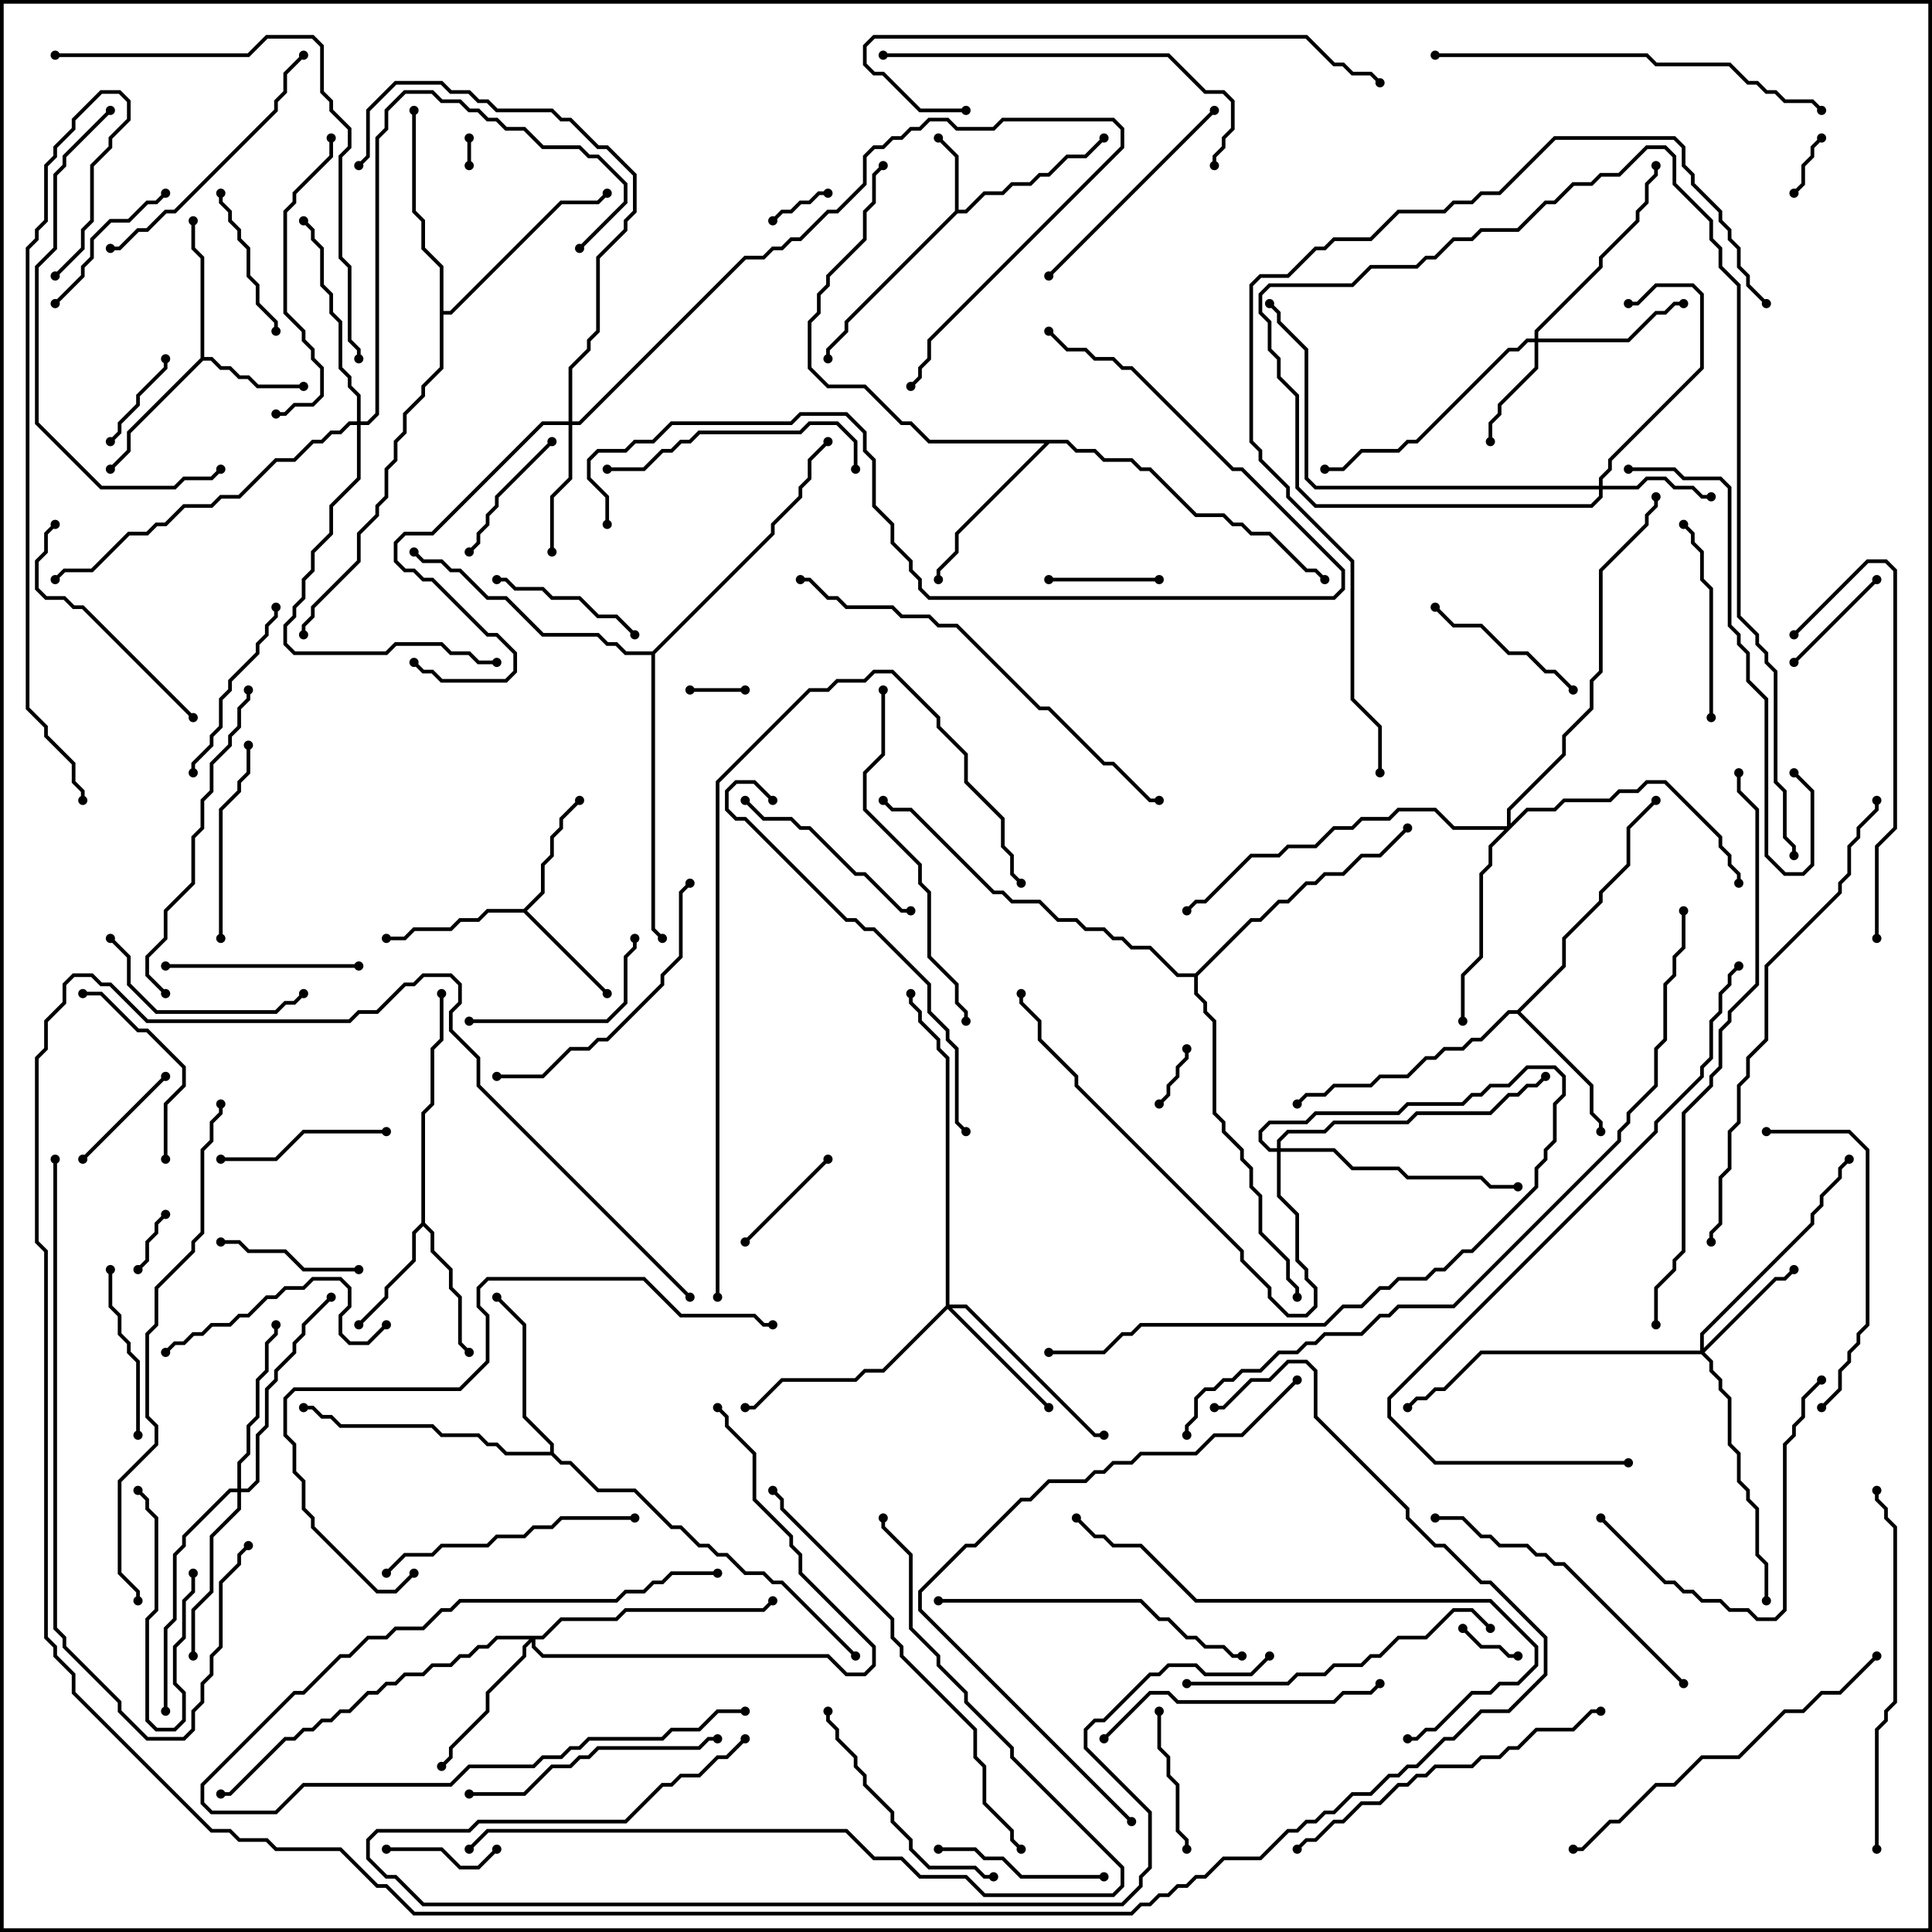 <svg version="1.1" width="105" height="105" xmlns="http://www.w3.org/2000/svg"><path d="M51.9,11.459L51.9,8.541L50.929,7.571L51.071,7.429L52.1,8.459L52.1,11.4L52.459,11.4L53.459,10.4L54.459,10.4L54.959,9.9L55.959,9.9L56.459,9.4L56.959,9.4L57.959,8.4L58.959,8.4L59.929,7.429L60.071,7.571L59.041,8.6L58.041,8.6L57.041,9.6L56.541,9.6L56.041,10.1L55.041,10.1L54.541,10.6L53.541,10.6L52.541,11.6L52.041,11.6L46.1,17.541L46.1,18.041L45.1,19.041L45.1,19.5L44.9,19.5L44.9,18.959L45.9,17.959L45.9,17.459z" stroke="none"/><path d="M10.9,19.459L10.9,14.041L10.4,13.541L10.4,12L10.6,12L10.6,13.459L11.1,13.959L11.1,19.4L11.541,19.4L12.041,19.9L12.541,19.9L13.041,20.4L13.541,20.4L14.041,20.9L16.5,20.9L16.5,21.1L13.959,21.1L13.459,20.6L12.959,20.6L12.459,20.1L11.959,20.1L11.459,19.6L11.041,19.6L7.1,23.541L7.1,24.541L6.071,25.571L5.929,25.429L6.9,24.459L6.9,23.459z" stroke="none"/><path d="M28.459,49.4L29.4,48.459L29.4,46.959L29.9,46.459L29.9,45.459L30.4,44.959L30.4,44.459L31.429,43.429L31.571,43.571L30.6,44.541L30.6,45.041L30.1,45.541L30.1,46.541L29.6,47.041L29.6,48.541L28.641,49.5L33.071,53.929L32.929,54.071L28.459,49.6L26.541,49.6L26.041,50.1L25.041,50.1L24.541,50.6L22.541,50.6L22.041,51.1L21,51.1L21,50.9L21.959,50.9L22.459,50.4L24.459,50.4L24.959,49.9L25.959,49.9L26.459,49.4z" stroke="none"/><path d="M22.9,66.459L22.9,60.459L23.4,59.959L23.4,56.959L23.9,56.459L23.9,54L24.1,54L24.1,56.541L23.6,57.041L23.6,60.041L23.1,60.541L23.1,66.459L23.6,66.959L23.6,67.959L24.6,68.959L24.6,69.959L25.1,70.459L25.1,72.959L25.571,73.429L25.429,73.571L24.9,73.041L24.9,70.541L24.4,70.041L24.4,69.041L23.4,68.041L23.4,67.041L23,66.641L22.6,67.041L22.6,68.541L21.1,70.041L21.1,70.541L19.571,72.071L19.429,71.929L20.9,70.459L20.9,69.959L22.4,68.459L22.4,66.959z" stroke="none"/><path d="M82.459,54.9L84.9,52.459L84.9,50.959L86.9,48.959L86.9,48.459L88.4,46.959L88.4,44.959L89.929,43.429L90.071,43.571L88.6,45.041L88.6,47.041L87.1,48.541L87.1,49.041L85.1,51.041L85.1,52.541L82.641,55L86.6,58.959L86.6,60.459L87.1,60.959L87.1,61.5L86.9,61.5L86.9,61.041L86.4,60.541L86.4,59.041L82.459,55.1L82.041,55.1L80.541,56.6L80.041,56.6L79.541,57.1L78.541,57.1L78.041,57.6L77.541,57.6L76.541,58.6L75.041,58.6L74.541,59.1L72.541,59.1L72.041,59.6L71.041,59.6L70.571,60.071L70.429,59.929L70.959,59.4L71.959,59.4L72.459,58.9L74.459,58.9L74.959,58.4L76.459,58.4L77.459,57.4L77.959,57.4L78.459,56.9L79.459,56.9L79.959,56.4L80.459,56.4L81.959,54.9z" stroke="none"/><path d="M29.9,78.9L29.9,78.541L28.4,77.041L28.4,72.041L26.929,70.571L27.071,70.429L28.6,71.959L28.6,76.959L30.1,78.459L30.1,78.959L30.541,79.4L31.041,79.4L32.541,80.9L34.541,80.9L36.541,82.9L37.041,82.9L38.041,83.9L38.541,83.9L39.041,84.4L39.541,84.4L40.541,85.4L41.541,85.4L42.041,85.9L42.541,85.9L46.571,89.929L46.429,90.071L42.459,86.1L41.959,86.1L41.459,85.6L40.459,85.6L39.459,84.6L38.959,84.6L38.459,84.1L37.959,84.1L36.959,83.1L36.459,83.1L34.459,81.1L32.459,81.1L30.959,79.6L30.459,79.6L29.959,79.1L27.459,79.1L26.959,78.6L26.459,78.6L25.959,78.1L23.959,78.1L23.459,77.6L18.459,77.6L17.959,77.1L17.459,77.1L16.959,76.6L16.5,76.6L16.5,76.4L17.041,76.4L17.541,76.9L18.041,76.9L18.541,77.4L23.541,77.4L24.041,77.9L26.041,77.9L26.541,78.4L27.041,78.4L27.541,78.9z" stroke="none"/><path d="M58.041,23.9L58.541,24.4L59.541,24.4L60.041,24.9L61.541,24.9L62.041,25.4L62.541,25.4L65.041,27.9L66.541,27.9L67.041,28.4L67.541,28.4L68.041,28.9L69.041,28.9L71.041,30.9L71.541,30.9L72.071,31.429L71.929,31.571L71.459,31.1L70.959,31.1L68.959,29.1L67.959,29.1L67.459,28.6L66.959,28.6L66.459,28.1L64.959,28.1L62.459,25.6L61.959,25.6L61.459,25.1L59.959,25.1L59.459,24.6L58.459,24.6L57.959,24.1L57.041,24.1L52.1,29.041L52.1,30.041L51.1,31.041L51.1,31.5L50.9,31.5L50.9,30.959L51.9,29.959L51.9,28.959L56.759,24.1L50.459,24.1L49.459,23.1L48.959,23.1L46.959,21.1L44.959,21.1L43.9,20.041L43.9,17.459L44.4,16.959L44.4,15.959L44.9,15.459L44.9,14.959L46.9,12.959L46.9,11.459L47.4,10.959L47.4,9.459L47.929,8.929L48.071,9.071L47.6,9.541L47.6,11.041L47.1,11.541L47.1,13.041L45.1,15.041L45.1,15.541L44.6,16.041L44.6,17.041L44.1,17.541L44.1,19.959L45.041,20.9L47.041,20.9L49.041,22.9L49.541,22.9L50.541,23.9z" stroke="none"/><path d="M23.9,14.541L22.9,13.541L22.9,12.041L22.4,11.541L22.4,6L22.6,6L22.6,11.459L23.1,11.959L23.1,13.459L24.1,14.459L24.1,16.9L24.459,16.9L30.459,10.9L32.459,10.9L32.929,10.429L33.071,10.571L32.541,11.1L30.541,11.1L24.541,17.1L24.1,17.1L24.1,20.041L23.1,21.041L23.1,21.541L22.1,22.541L22.1,23.541L21.6,24.041L21.6,25.041L21.1,25.541L21.1,27.041L20.6,27.541L20.6,28.041L19.6,29.041L19.6,30.541L17.1,33.041L17.1,33.541L16.6,34.041L16.6,34.5L16.4,34.5L16.4,33.959L16.9,33.459L16.9,32.959L19.4,30.459L19.4,28.959L20.4,27.959L20.4,27.459L20.9,26.959L20.9,25.459L21.4,24.959L21.4,23.959L21.9,23.459L21.9,22.459L22.9,21.459L22.9,20.959L23.9,19.959z" stroke="none"/><path d="M64.959,52.9L67.959,49.9L68.459,49.9L69.459,48.9L69.959,48.9L70.959,47.9L71.459,47.9L71.959,47.4L72.959,47.4L73.959,46.4L74.959,46.4L76.429,44.929L76.571,45.071L75.041,46.6L74.041,46.6L73.041,47.6L72.041,47.6L71.541,48.1L71.041,48.1L70.041,49.1L69.541,49.1L68.541,50.1L68.041,50.1L65.1,53.041L65.1,53.959L65.6,54.459L65.6,54.959L66.1,55.459L66.1,60.459L66.6,60.959L66.6,61.459L67.6,62.459L67.6,62.959L68.1,63.459L68.1,64.459L68.6,64.959L68.6,66.959L70.1,68.459L70.1,69.459L70.6,69.959L70.6,70.5L70.4,70.5L70.4,70.041L69.9,69.541L69.9,68.541L68.4,67.041L68.4,65.041L67.9,64.541L67.9,63.541L67.4,63.041L67.4,62.541L66.4,61.541L66.4,61.041L65.9,60.541L65.9,55.541L65.4,55.041L65.4,54.541L64.9,54.041L64.9,53.1L63.959,53.1L62.459,51.6L61.459,51.6L60.959,51.1L60.459,51.1L59.959,50.6L58.959,50.6L58.459,50.1L57.459,50.1L56.459,49.1L54.959,49.1L54.459,48.6L53.959,48.6L49.459,44.1L48.459,44.1L47.929,43.571L48.071,43.429L48.541,43.9L49.541,43.9L54.041,48.4L54.541,48.4L55.041,48.9L56.541,48.9L57.541,49.9L58.541,49.9L59.041,50.4L60.041,50.4L60.541,50.9L61.041,50.9L61.541,51.4L62.541,51.4L64.041,52.9z" stroke="none"/><path d="M35.459,35.4L41.9,28.959L41.9,28.459L43.4,26.959L43.4,26.459L43.9,25.959L43.9,24.959L44.929,23.929L45.071,24.071L44.1,25.041L44.1,26.041L43.6,26.541L43.6,27.041L42.1,28.541L42.1,29.041L35.6,35.541L35.6,50.459L36.071,50.929L35.929,51.071L35.4,50.541L35.4,35.6L33.959,35.6L33.459,35.1L32.959,35.1L32.459,34.6L29.459,34.6L27.459,32.6L26.459,32.6L24.959,31.1L24.459,31.1L23.959,30.6L22.959,30.6L22.429,30.071L22.571,29.929L23.041,30.4L24.041,30.4L24.541,30.9L25.041,30.9L26.541,32.4L27.541,32.4L29.541,34.4L32.541,34.4L33.041,34.9L33.541,34.9L34.041,35.4z" stroke="none"/><path d="M86.9,26.4L86.9,25.959L87.4,25.459L87.4,24.959L92.4,19.959L92.4,16.041L91.959,15.6L90.041,15.6L89.041,16.6L88.5,16.6L88.5,16.4L88.959,16.4L89.959,15.4L92.041,15.4L92.6,15.959L92.6,20.041L87.6,25.041L87.6,25.541L87.1,26.041L87.1,26.4L88.959,26.4L89.459,25.9L90.541,25.9L91.041,26.4L92.041,26.4L92.541,26.9L93,26.9L93,27.1L92.459,27.1L91.959,26.6L90.959,26.6L90.459,26.1L89.541,26.1L89.041,26.6L87.1,26.6L87.1,27.041L86.541,27.6L71.459,27.6L70.4,26.541L70.4,21.541L69.4,20.541L69.4,19.541L68.9,19.041L68.9,17.541L68.4,17.041L68.4,15.959L68.959,15.4L73.459,15.4L74.459,14.4L76.959,14.4L77.459,13.9L77.959,13.9L78.959,12.9L79.959,12.9L80.459,12.4L82.459,12.4L83.959,10.9L84.459,10.9L85.459,9.9L86.459,9.9L86.959,9.4L87.959,9.4L89.459,7.9L90.541,7.9L91.1,8.459L91.1,9.959L93.1,11.959L93.1,12.959L93.6,13.459L93.6,14.459L94.6,15.459L94.6,33.459L95.6,34.459L95.6,34.959L96.1,35.459L96.1,35.959L96.6,36.459L96.6,42.459L97.1,42.959L97.1,45.459L97.6,45.959L97.6,46.5L97.4,46.5L97.4,46.041L96.9,45.541L96.9,43.041L96.4,42.541L96.4,36.541L95.9,36.041L95.9,35.541L95.4,35.041L95.4,34.541L94.4,33.541L94.4,15.541L93.4,14.541L93.4,13.541L92.9,13.041L92.9,12.041L90.9,10.041L90.9,8.541L90.459,8.1L89.541,8.1L88.041,9.6L87.041,9.6L86.541,10.1L85.541,10.1L84.541,11.1L84.041,11.1L82.541,12.6L80.541,12.6L80.041,13.1L79.041,13.1L78.041,14.1L77.541,14.1L77.041,14.6L74.541,14.6L73.541,15.6L69.041,15.6L68.6,16.041L68.6,16.959L69.1,17.459L69.1,18.959L69.6,19.459L69.6,20.459L70.6,21.459L70.6,26.459L71.541,27.4L86.459,27.4L86.9,26.959L86.9,26.6L71.459,26.6L70.9,26.041L70.9,19.041L69.4,17.541L69.4,17.041L68.929,16.571L69.071,16.429L69.6,16.959L69.6,17.459L71.1,18.959L71.1,25.959L71.541,26.4z" stroke="none"/><path d="M83.4,18.4L83.4,17.959L86.9,14.459L86.9,13.959L88.9,11.959L88.9,11.459L89.4,10.959L89.4,9.959L89.9,9.459L89.9,9L90.1,9L90.1,9.541L89.6,10.041L89.6,11.041L89.1,11.541L89.1,12.041L87.1,14.041L87.1,14.541L83.6,18.041L83.6,18.4L88.459,18.4L89.959,16.9L90.459,16.9L90.959,16.4L91.5,16.4L91.5,16.6L91.041,16.6L90.541,17.1L90.041,17.1L88.541,18.6L83.6,18.6L83.6,20.041L81.6,22.041L81.6,22.541L81.1,23.041L81.1,24L80.9,24L80.9,22.959L81.4,22.459L81.4,21.959L83.4,19.959L83.4,18.6L83.041,18.6L82.541,19.1L82.041,19.1L77.041,24.1L76.541,24.1L76.041,24.6L74.041,24.6L73.041,25.6L72,25.6L72,25.4L72.959,25.4L73.959,24.4L75.959,24.4L76.459,23.9L76.959,23.9L81.959,18.9L82.459,18.9L82.959,18.4z" stroke="none"/><path d="M92.4,73.4L92.4,72.459L98.4,66.459L98.4,65.959L98.9,65.459L98.9,64.959L99.9,63.959L99.9,63.459L100.429,62.929L100.571,63.071L100.1,63.541L100.1,64.041L99.1,65.041L99.1,65.541L98.6,66.041L98.6,66.541L92.6,72.541L92.6,73.259L96.459,69.4L96.959,69.4L97.429,68.929L97.571,69.071L97.041,69.6L96.541,69.6L92.641,73.5L93.1,73.959L93.1,74.459L93.6,74.959L93.6,75.459L94.1,75.959L94.1,78.459L94.6,78.959L94.6,80.459L95.1,80.959L95.1,81.459L95.6,81.959L95.6,84.459L96.1,84.959L96.1,87L95.9,87L95.9,85.041L95.4,84.541L95.4,82.041L94.9,81.541L94.9,81.041L94.4,80.541L94.4,79.041L93.9,78.541L93.9,76.041L93.4,75.541L93.4,75.041L92.9,74.541L92.9,74.041L92.459,73.6L80.541,73.6L78.541,75.6L78.041,75.6L77.541,76.1L77.041,76.1L76.571,76.571L76.429,76.429L76.959,75.9L77.459,75.9L77.959,75.4L78.459,75.4L80.459,73.4z" stroke="none"/><path d="M30.9,22.9L30.9,19.959L31.9,18.959L31.9,18.459L32.4,17.959L32.4,13.959L33.9,12.459L33.9,11.959L34.4,11.459L34.4,9.541L32.959,8.1L32.459,8.1L30.959,6.6L30.459,6.6L29.959,6.1L26.959,6.1L26.459,5.6L25.959,5.6L25.459,5.1L24.459,5.1L23.959,4.6L21.541,4.6L20.1,6.041L20.1,8.541L19.571,9.071L19.429,8.929L19.9,8.459L19.9,5.959L21.459,4.4L24.041,4.4L24.541,4.9L25.541,4.9L26.041,5.4L26.541,5.4L27.041,5.9L30.041,5.9L30.541,6.4L31.041,6.4L32.541,7.9L33.041,7.9L34.6,9.459L34.6,11.541L34.1,12.041L34.1,12.541L32.6,14.041L32.6,18.041L32.1,18.541L32.1,19.041L31.1,20.041L31.1,22.9L31.459,22.9L40.459,13.9L41.459,13.9L41.959,13.4L42.459,13.4L42.959,12.9L43.459,12.9L44.959,11.4L45.459,11.4L46.9,9.959L46.9,8.459L47.459,7.9L47.959,7.9L48.459,7.4L48.959,7.4L49.459,6.9L49.959,6.9L50.459,6.4L51.541,6.4L52.041,6.9L53.959,6.9L54.459,6.4L60.541,6.4L61.1,6.959L61.1,8.041L50.6,18.541L50.6,19.541L50.1,20.041L50.1,20.541L49.571,21.071L49.429,20.929L49.9,20.459L49.9,19.959L50.4,19.459L50.4,18.459L60.9,7.959L60.9,7.041L60.459,6.6L54.541,6.6L54.041,7.1L51.959,7.1L51.459,6.6L50.541,6.6L50.041,7.1L49.541,7.1L49.041,7.6L48.541,7.6L48.041,8.1L47.541,8.1L47.1,8.541L47.1,10.041L45.541,11.6L45.041,11.6L43.541,13.1L43.041,13.1L42.541,13.6L42.041,13.6L41.541,14.1L40.541,14.1L31.541,23.1L31.1,23.1L31.1,26.041L30.1,27.041L30.1,30L29.9,30L29.9,26.959L30.9,25.959L30.9,23.1L29.541,23.1L23.541,29.1L22.041,29.1L21.6,29.541L21.6,30.459L22.041,30.9L22.541,30.9L23.041,31.4L23.541,31.4L26.541,34.4L27.041,34.4L28.1,35.459L28.1,36.541L27.541,37.1L23.959,37.1L23.459,36.6L22.959,36.6L22.429,36.071L22.571,35.929L23.041,36.4L23.541,36.4L24.041,36.9L27.459,36.9L27.9,36.459L27.9,35.541L26.959,34.6L26.459,34.6L23.459,31.6L22.959,31.6L22.459,31.1L21.959,31.1L21.4,30.541L21.4,29.459L21.959,28.9L23.459,28.9L29.459,22.9z" stroke="none"/><path d="M51.4,70.959L51.4,57.541L50.9,57.041L50.9,56.541L49.9,55.541L49.9,55.041L49.4,54.541L49.4,54L49.6,54L49.6,54.459L50.1,54.959L50.1,55.459L51.1,56.459L51.1,56.959L51.6,57.459L51.6,70.9L52.541,70.9L59.541,77.9L60,77.9L60,78.1L59.459,78.1L52.459,71.1L51.741,71.1L57.071,76.429L56.929,76.571L51.5,71.141L48.041,74.6L47.041,74.6L46.541,75.1L42.541,75.1L41.041,76.6L40.5,76.6L40.5,76.4L40.959,76.4L42.459,74.9L46.459,74.9L46.959,74.4L47.959,74.4z" stroke="none"/><path d="M29.459,88.9L30.459,87.9L33.459,87.9L33.959,87.4L41.459,87.4L41.929,86.929L42.071,87.071L41.541,87.6L34.041,87.6L33.541,88.1L30.541,88.1L29.541,89.1L29.1,89.1L29.1,89.459L29.541,89.9L45.041,89.9L46.041,90.9L46.959,90.9L47.4,90.459L47.4,89.541L43.4,85.541L43.4,84.541L42.9,84.041L42.9,83.541L40.9,81.541L40.9,79.041L39.4,77.541L39.4,77.041L38.929,76.571L39.071,76.429L39.6,76.959L39.6,77.459L41.1,78.959L41.1,81.459L43.1,83.459L43.1,83.959L43.6,84.459L43.6,85.459L47.6,89.459L47.6,90.541L47.041,91.1L45.959,91.1L44.959,90.1L29.459,90.1L28.9,89.541L28.9,89.241L28.6,89.541L28.6,90.041L26.6,92.041L26.6,93.041L24.6,95.041L24.6,95.541L24.071,96.071L23.929,95.929L24.4,95.459L24.4,94.959L26.4,92.959L26.4,91.959L28.4,89.959L28.4,89.459L28.759,89.1L27.041,89.1L26.541,89.6L26.041,89.6L25.541,90.1L25.041,90.1L24.541,90.6L23.541,90.6L23.041,91.1L22.041,91.1L21.541,91.6L21.041,91.6L20.541,92.1L20.041,92.1L19.041,93.1L18.541,93.1L18.041,93.6L17.541,93.6L17.041,94.1L16.541,94.1L16.041,94.6L15.541,94.6L12.541,97.6L12,97.6L12,97.4L12.459,97.4L15.459,94.4L15.959,94.4L16.459,93.9L16.959,93.9L17.459,93.4L17.959,93.4L18.459,92.9L18.959,92.9L19.959,91.9L20.459,91.9L20.959,91.4L21.459,91.4L21.959,90.9L22.959,90.9L23.459,90.4L24.459,90.4L24.959,89.9L25.459,89.9L25.959,89.4L26.459,89.4L26.959,88.9z" stroke="none"/><path d="M12.9,80.9L12.9,79.459L13.4,78.959L13.4,77.459L13.9,76.959L13.9,74.959L14.4,74.459L14.4,72.959L14.9,72.459L14.9,72L15.1,72L15.1,72.541L14.6,73.041L14.6,74.541L14.1,75.041L14.1,77.041L13.6,77.541L13.6,79.041L13.1,79.541L13.1,80.9L13.459,80.9L13.9,80.459L13.9,77.959L14.4,77.459L14.4,75.459L14.9,74.959L14.9,74.459L15.9,73.459L15.9,72.959L16.4,72.459L16.4,71.959L17.929,70.429L18.071,70.571L16.6,72.041L16.6,72.541L16.1,73.041L16.1,73.541L15.1,74.541L15.1,75.041L14.6,75.541L14.6,77.541L14.1,78.041L14.1,80.541L13.541,81.1L13.1,81.1L13.1,82.041L11.6,83.541L11.6,86.541L10.6,87.541L10.6,90L10.4,90L10.4,87.459L11.4,86.459L11.4,83.459L12.9,81.959L12.9,81.1L12.541,81.1L10.1,83.541L10.1,84.041L9.6,84.541L9.6,88.041L9.1,88.541L9.1,93L8.9,93L8.9,88.459L9.4,87.959L9.4,84.459L9.9,83.959L9.9,83.459L12.459,80.9z" stroke="none"/><path d="M81.9,44.9L81.9,43.959L84.9,40.959L84.9,39.959L86.4,38.459L86.4,36.959L86.9,36.459L86.9,30.959L89.4,28.459L89.4,27.959L89.9,27.459L89.9,27L90.1,27L90.1,27.541L89.6,28.041L89.6,28.541L87.1,31.041L87.1,36.541L86.6,37.041L86.6,38.541L85.1,40.041L85.1,41.041L82.1,44.041L82.1,44.759L82.959,43.9L84.459,43.9L84.959,43.4L87.459,43.4L87.959,42.9L88.959,42.9L89.459,42.4L90.541,42.4L93.6,45.459L93.6,45.959L94.1,46.459L94.1,46.959L94.6,47.459L94.6,48L94.4,48L94.4,47.541L93.9,47.041L93.9,46.541L93.4,46.041L93.4,45.541L90.459,42.6L89.541,42.6L89.041,43.1L88.041,43.1L87.541,43.6L85.041,43.6L84.541,44.1L83.041,44.1L81.1,46.041L81.1,47.041L80.6,47.541L80.6,52.041L79.6,53.041L79.6,55.5L79.4,55.5L79.4,52.959L80.4,51.959L80.4,47.459L80.9,46.959L80.9,45.959L81.759,45.1L78.959,45.1L77.959,44.1L76.041,44.1L75.541,44.6L74.041,44.6L73.541,45.1L72.541,45.1L71.541,46.1L70.041,46.1L69.541,46.6L68.041,46.6L65.541,49.1L65.041,49.1L64.571,49.571L64.429,49.429L64.959,48.9L65.459,48.9L67.959,46.4L69.459,46.4L69.959,45.9L71.459,45.9L72.459,44.9L73.459,44.9L73.959,44.4L75.459,44.4L75.959,43.9L78.041,43.9L79.041,44.9z" stroke="none"/><path d="M19.4,22.9L19.4,21.541L18.9,21.041L18.9,20.541L18.4,20.041L18.4,17.541L17.9,17.041L17.9,16.041L17.4,15.541L17.4,13.541L16.9,13.041L16.9,12.541L16.429,12.071L16.571,11.929L17.1,12.459L17.1,12.959L17.6,13.459L17.6,15.459L18.1,15.959L18.1,16.959L18.6,17.459L18.6,19.959L19.1,20.459L19.1,20.959L19.6,21.459L19.6,22.9L19.959,22.9L20.4,22.459L20.4,7.459L20.9,6.959L20.9,5.959L21.959,4.9L23.541,4.9L24.041,5.4L25.041,5.4L25.541,5.9L26.041,5.9L26.541,6.4L27.041,6.4L27.541,6.9L28.541,6.9L29.541,7.9L31.541,7.9L32.041,8.4L32.541,8.4L34.1,9.959L34.1,11.041L31.571,13.571L31.429,13.429L33.9,10.959L33.9,10.041L32.459,8.6L31.959,8.6L31.459,8.1L29.459,8.1L28.459,7.1L27.459,7.1L26.959,6.6L26.459,6.6L25.959,6.1L25.459,6.1L24.959,5.6L23.959,5.6L23.459,5.1L22.041,5.1L21.1,6.041L21.1,7.041L20.6,7.541L20.6,22.541L20.041,23.1L19.6,23.1L19.6,26.041L18.1,27.541L18.1,29.041L17.1,30.041L17.1,31.041L16.6,31.541L16.6,32.541L16.1,33.041L16.1,33.541L15.6,34.041L15.6,34.959L16.041,35.4L20.959,35.4L21.459,34.9L24.041,34.9L24.541,35.4L25.541,35.4L26.041,35.9L27,35.9L27,36.1L25.959,36.1L25.459,35.6L24.459,35.6L23.959,35.1L21.541,35.1L21.041,35.6L15.959,35.6L15.4,35.041L15.4,33.959L15.9,33.459L15.9,32.959L16.4,32.459L16.4,31.459L16.9,30.959L16.9,29.959L17.9,28.959L17.9,27.459L19.4,25.959L19.4,23.1L19.041,23.1L18.541,23.6L18.041,23.6L17.541,24.1L17.041,24.1L16.041,25.1L15.041,25.1L13.041,27.1L12.041,27.1L11.541,27.6L10.041,27.6L9.041,28.6L8.541,28.6L8.041,29.1L7.041,29.1L5.041,31.1L3.541,31.1L3.071,31.571L2.929,31.429L3.459,30.9L4.959,30.9L6.959,28.9L7.959,28.9L8.459,28.4L8.959,28.4L9.959,27.4L11.459,27.4L11.959,26.9L12.959,26.9L14.959,24.9L15.959,24.9L16.959,23.9L17.459,23.9L17.959,23.4L18.459,23.4L18.959,22.9z" stroke="none"/><path d="M69.4,62.4L69.4,61.959L69.959,61.4L71.959,61.4L72.459,60.9L76.459,60.9L76.959,60.4L80.959,60.4L81.959,59.4L82.459,59.4L82.959,58.9L83.459,58.9L83.929,58.429L84.071,58.571L83.541,59.1L83.041,59.1L82.541,59.6L82.041,59.6L81.041,60.6L77.041,60.6L76.541,61.1L72.541,61.1L72.041,61.6L70.041,61.6L69.6,62.041L69.6,62.4L72.541,62.4L73.541,63.4L76.041,63.4L76.541,63.9L80.541,63.9L81.041,64.4L82.5,64.4L82.5,64.6L80.959,64.6L80.459,64.1L76.459,64.1L75.959,63.6L73.459,63.6L72.459,62.6L69.6,62.6L69.6,64.959L70.6,65.959L70.6,68.459L71.1,68.959L71.1,69.459L71.6,69.959L71.6,71.041L71.041,71.6L69.959,71.6L68.9,70.541L68.9,70.041L67.4,68.541L67.4,68.041L58.4,59.041L58.4,58.541L56.4,56.541L56.4,55.541L55.4,54.541L55.4,54L55.6,54L55.6,54.459L56.6,55.459L56.6,56.459L58.6,58.459L58.6,58.959L67.6,67.959L67.6,68.459L69.1,69.959L69.1,70.459L70.041,71.4L70.959,71.4L71.4,70.959L71.4,70.041L70.9,69.541L70.9,69.041L70.4,68.541L70.4,66.041L69.4,65.041L69.4,62.6L68.959,62.6L68.4,62.041L68.4,61.459L68.959,60.9L70.959,60.9L71.459,60.4L75.959,60.4L76.459,59.9L79.459,59.9L79.959,59.4L80.459,59.4L80.959,58.9L81.959,58.9L82.959,57.9L84.541,57.9L85.1,58.459L85.1,59.541L84.6,60.041L84.6,62.041L84.1,62.541L84.1,63.041L83.6,63.541L83.6,64.541L80.041,68.1L79.541,68.1L78.541,69.1L78.041,69.1L77.541,69.6L76.041,69.6L75.541,70.1L75.041,70.1L74.041,71.1L73.041,71.1L72.041,72.1L62.041,72.1L61.541,72.6L61.041,72.6L60.041,73.6L57,73.6L57,73.4L59.959,73.4L60.959,72.4L61.459,72.4L61.959,71.9L71.959,71.9L72.959,70.9L73.959,70.9L74.959,69.9L75.459,69.9L75.959,69.4L77.459,69.4L77.959,68.9L78.459,68.9L79.459,67.9L79.959,67.9L83.4,64.459L83.4,63.459L83.9,62.959L83.9,62.459L84.4,61.959L84.4,59.959L84.9,59.459L84.9,58.541L84.459,58.1L83.041,58.1L82.041,59.1L81.041,59.1L80.541,59.6L80.041,59.6L79.541,60.1L76.541,60.1L76.041,60.6L71.541,60.6L71.041,61.1L69.041,61.1L68.6,61.541L68.6,61.959L69.041,62.4z" stroke="none"/><path d="M25.4,7.5L25.6,7.5L25.6,9L25.4,9z" stroke="none"/><path d="M40.5,37.4L40.5,37.6L37.5,37.6L37.5,37.4z" stroke="none"/><path d="M7.571,69.071L7.429,68.929L7.9,68.459L7.9,67.459L8.4,66.959L8.4,66.459L8.929,65.929L9.071,66.071L8.6,66.541L8.6,67.041L8.1,67.541L8.1,68.541z" stroke="none"/><path d="M97.571,10.571L97.429,10.429L97.9,9.959L97.9,8.959L98.4,8.459L98.4,7.959L98.929,7.429L99.071,7.571L98.6,8.041L98.6,8.541L98.1,9.041L98.1,10.041z" stroke="none"/><path d="M42.071,12.071L41.929,11.929L42.459,11.4L42.959,11.4L43.459,10.9L43.959,10.9L44.459,10.4L45,10.4L45,10.6L44.541,10.6L44.041,11.1L43.541,11.1L43.041,11.6L42.541,11.6z" stroke="none"/><path d="M79.429,88.571L79.571,88.429L80.541,89.4L81.541,89.4L82.041,89.9L82.5,89.9L82.5,90.1L81.959,90.1L81.459,89.6L80.459,89.6z" stroke="none"/><path d="M64.4,57L64.6,57L64.6,57.541L64.1,58.041L64.1,58.541L63.6,59.041L63.6,59.541L63.071,60.071L62.929,59.929L63.4,59.459L63.4,58.959L63.9,58.459L63.9,57.959L64.4,57.459z" stroke="none"/><path d="M6.071,24.071L5.929,23.929L6.4,23.459L6.4,22.959L7.4,21.959L7.4,21.459L8.9,19.959L8.9,19.5L9.1,19.5L9.1,20.041L7.6,21.541L7.6,22.041L6.6,23.041L6.6,23.541z" stroke="none"/><path d="M10.4,85.5L10.6,85.5L10.6,86.541L10.1,87.041L10.1,89.041L9.6,89.541L9.6,91.459L10.1,91.959L10.1,93.541L9.541,94.1L8.459,94.1L7.9,93.541L7.9,87.959L8.4,87.459L8.4,82.541L7.9,82.041L7.9,81.541L7.429,81.071L7.571,80.929L8.1,81.459L8.1,81.959L8.6,82.459L8.6,87.541L8.1,88.041L8.1,93.459L8.541,93.9L9.459,93.9L9.9,93.459L9.9,92.041L9.4,91.541L9.4,89.459L9.9,88.959L9.9,86.959L10.4,86.459z" stroke="none"/><path d="M63,31.4L63,31.6L57,31.6L57,31.4z" stroke="none"/><path d="M21,100.6L21,100.4L24.041,100.4L25.041,101.4L25.959,101.4L26.929,100.429L27.071,100.571L26.041,101.6L24.959,101.6L23.959,100.6z" stroke="none"/><path d="M4.571,63.071L4.429,62.929L8.929,58.429L9.071,58.571z" stroke="none"/><path d="M97.571,36.071L97.429,35.929L101.929,31.429L102.071,31.571z" stroke="none"/><path d="M44.929,62.929L45.071,63.071L40.571,67.571L40.429,67.429z" stroke="none"/><path d="M25.571,30.071L25.429,29.929L25.9,29.459L25.9,28.959L26.4,28.459L26.4,27.959L26.9,27.459L26.9,26.959L29.929,23.929L30.071,24.071L27.1,27.041L27.1,27.541L26.6,28.041L26.6,28.541L26.1,29.041L26.1,29.541z" stroke="none"/><path d="M40.5,92.9L40.5,93.1L39.041,93.1L38.041,94.1L36.541,94.1L36.041,94.6L32.041,94.6L31.541,95.1L31.041,95.1L30.541,95.6L29.541,95.6L29.041,96.1L25.541,96.1L24.541,97.1L16.541,97.1L15.041,98.6L11.459,98.6L10.9,98.041L10.9,96.959L15.959,91.9L16.459,91.9L18.459,89.9L18.959,89.9L19.959,88.9L20.959,88.9L21.459,88.4L22.959,88.4L23.959,87.4L24.459,87.4L24.959,86.9L33.459,86.9L33.959,86.4L34.959,86.4L35.459,85.9L35.959,85.9L36.459,85.4L39,85.4L39,85.6L36.541,85.6L36.041,86.1L35.541,86.1L35.041,86.6L34.041,86.6L33.541,87.1L25.041,87.1L24.541,87.6L24.041,87.6L23.041,88.6L21.541,88.6L21.041,89.1L20.041,89.1L19.041,90.1L18.541,90.1L16.541,92.1L16.041,92.1L11.1,97.041L11.1,97.959L11.541,98.4L14.959,98.4L16.459,96.9L24.459,96.9L25.459,95.9L28.959,95.9L29.459,95.4L30.459,95.4L30.959,94.9L31.459,94.9L31.959,94.4L35.959,94.4L36.459,93.9L37.959,93.9L38.959,92.9z" stroke="none"/><path d="M19.5,68.9L19.5,69.1L16.459,69.1L15.459,68.1L13.459,68.1L12.959,67.6L12,67.6L12,67.4L13.041,67.4L13.541,67.9L15.541,67.9L16.541,68.9z" stroke="none"/><path d="M62.9,93L63.1,93L63.1,94.959L63.6,95.459L63.6,96.459L64.1,96.959L64.1,99.459L64.6,99.959L64.6,100.5L64.4,100.5L64.4,100.041L63.9,99.541L63.9,97.041L63.4,96.541L63.4,95.541L62.9,95.041z" stroke="none"/><path d="M11.9,10.5L12.1,10.5L12.1,10.959L12.6,11.459L12.6,11.959L13.1,12.459L13.1,12.959L13.6,13.459L13.6,14.959L14.1,15.459L14.1,16.459L15.1,17.459L15.1,18L14.9,18L14.9,17.541L13.9,16.541L13.9,15.541L13.4,15.041L13.4,13.541L12.9,13.041L12.9,12.541L12.4,12.041L12.4,11.541L11.9,11.041z" stroke="none"/><path d="M27,31.6L27,31.4L27.541,31.4L28.041,31.9L29.541,31.9L30.041,32.4L31.541,32.4L32.541,33.4L33.541,33.4L34.571,34.429L34.429,34.571L33.459,33.6L32.459,33.6L31.459,32.6L29.959,32.6L29.459,32.1L27.959,32.1L27.459,31.6z" stroke="none"/><path d="M3.071,16.571L2.929,16.429L4.4,14.959L4.4,14.459L4.9,13.959L4.9,12.959L5.959,11.9L6.959,11.9L7.959,10.9L8.459,10.9L8.929,10.429L9.071,10.571L8.541,11.1L8.041,11.1L7.041,12.1L6.041,12.1L5.1,13.041L5.1,14.041L4.6,14.541L4.6,15.041z" stroke="none"/><path d="M85.571,37.429L85.429,37.571L84.459,36.6L83.959,36.6L82.959,35.6L81.959,35.6L80.459,34.1L78.959,34.1L77.929,33.071L78.071,32.929L79.041,33.9L80.541,33.9L82.041,35.4L83.041,35.4L84.041,36.4L84.541,36.4z" stroke="none"/><path d="M12,63.1L12,62.9L14.959,62.9L16.459,61.4L21,61.4L21,61.6L16.541,61.6L15.041,63.1z" stroke="none"/><path d="M5.9,69L6.1,69L6.1,70.959L6.6,71.459L6.6,72.459L7.1,72.959L7.1,73.459L7.6,73.959L7.6,78L7.4,78L7.4,74.041L6.9,73.541L6.9,73.041L6.4,72.541L6.4,71.541L5.9,71.041z" stroke="none"/><path d="M60,101.9L60,102.1L55.459,102.1L54.459,101.1L53.459,101.1L52.959,100.6L51,100.6L51,100.4L53.041,100.4L53.541,100.9L54.541,100.9L55.541,101.9z" stroke="none"/><path d="M25.5,55.6L25.5,55.4L32.959,55.4L33.9,54.459L33.9,51.959L34.4,51.459L34.4,51L34.6,51L34.6,51.541L34.1,52.041L34.1,54.541L33.041,55.6z" stroke="none"/><path d="M10.6,42L10.4,42L10.4,41.459L11.4,40.459L11.4,39.959L11.9,39.459L11.9,37.959L12.4,37.459L12.4,36.959L13.9,35.459L13.9,34.959L14.4,34.459L14.4,33.959L14.9,33.459L14.9,33L15.1,33L15.1,33.541L14.6,34.041L14.6,34.541L14.1,35.041L14.1,35.541L12.6,37.041L12.6,37.541L12.1,38.041L12.1,39.541L11.6,40.041L11.6,40.541L10.6,41.541z" stroke="none"/><path d="M9.1,63L8.9,63L8.9,59.959L9.9,58.959L9.9,58.041L7.959,56.1L7.459,56.1L5.459,54.1L4.5,54.1L4.5,53.9L5.541,53.9L7.541,55.9L8.041,55.9L10.1,57.959L10.1,59.041L9.1,60.041z" stroke="none"/><path d="M9,52.6L9,52.4L19.5,52.4L19.5,52.6z" stroke="none"/><path d="M91.429,28.571L91.571,28.429L92.1,28.959L92.1,29.459L92.6,29.959L92.6,31.459L93.1,31.959L93.1,39L92.9,39L92.9,32.041L92.4,31.541L92.4,30.041L91.9,29.541L91.9,29.041z" stroke="none"/><path d="M13.4,40.5L13.6,40.5L13.6,42.041L13.1,42.541L13.1,43.041L12.1,44.041L12.1,51L11.9,51L11.9,43.959L12.9,42.959L12.9,42.459L13.4,41.959z" stroke="none"/><path d="M40.429,43.571L40.571,43.429L41.541,44.4L43.041,44.4L43.541,44.9L44.041,44.9L46.541,47.4L47.041,47.4L49.041,49.4L49.5,49.4L49.5,49.6L48.959,49.6L46.959,47.6L46.459,47.6L43.959,45.1L43.459,45.1L42.959,44.6L41.459,44.6z" stroke="none"/><path d="M5.929,51.071L6.071,50.929L7.1,51.959L7.1,53.459L8.541,54.9L14.959,54.9L15.459,54.4L15.959,54.4L16.429,53.929L16.571,54.071L16.041,54.6L15.541,54.6L15.041,55.1L8.459,55.1L6.9,53.541L6.9,52.041z" stroke="none"/><path d="M9.071,73.571L8.929,73.429L9.459,72.9L9.959,72.9L10.459,72.4L10.959,72.4L11.459,71.9L12.459,71.9L12.959,71.4L13.459,71.4L14.459,70.4L14.959,70.4L15.459,69.9L16.459,69.9L16.959,69.4L18.541,69.4L19.1,69.959L19.1,71.041L18.6,71.541L18.6,72.459L19.041,72.9L19.959,72.9L20.929,71.929L21.071,72.071L20.041,73.1L18.959,73.1L18.4,72.541L18.4,71.459L18.9,70.959L18.9,70.041L18.459,69.6L17.041,69.6L16.541,70.1L15.541,70.1L15.041,70.6L14.541,70.6L13.541,71.6L13.041,71.6L12.541,72.1L11.541,72.1L11.041,72.6L10.541,72.6L10.041,73.1L9.541,73.1z" stroke="none"/><path d="M44.9,93L45.1,93L45.1,93.459L45.6,93.959L45.6,94.459L46.6,95.459L46.6,95.959L47.1,96.459L47.1,96.959L48.6,98.459L48.6,98.959L49.6,99.959L49.6,100.459L50.541,101.4L53.041,101.4L53.541,101.9L54,101.9L54,102.1L53.459,102.1L52.959,101.6L50.459,101.6L49.4,100.541L49.4,100.041L48.4,99.041L48.4,98.541L46.9,97.041L46.9,96.541L46.4,96.041L46.4,95.541L45.4,94.541L45.4,94.041L44.9,93.541z" stroke="none"/><path d="M65.929,5.929L66.071,6.071L57.071,15.071L56.929,14.929z" stroke="none"/><path d="M10.571,38.929L10.429,39.071L4.459,33.1L3.959,33.1L3.459,32.6L2.459,32.6L1.9,32.041L1.9,30.459L2.4,29.959L2.4,28.959L2.929,28.429L3.071,28.571L2.6,29.041L2.6,30.041L2.1,30.541L2.1,31.959L2.541,32.4L3.541,32.4L4.041,32.9L4.541,32.9z" stroke="none"/><path d="M46.6,25.5L46.4,25.5L46.4,24.041L45.459,23.1L44.041,23.1L43.541,23.6L38.041,23.6L37.541,24.1L37.041,24.1L36.541,24.6L36.041,24.6L35.041,25.6L33,25.6L33,25.4L34.959,25.4L35.959,24.4L36.459,24.4L36.959,23.9L37.459,23.9L37.959,23.4L43.459,23.4L43.959,22.9L45.541,22.9L46.6,23.959z" stroke="none"/><path d="M25.5,97.6L25.5,97.4L28.459,97.4L29.959,95.9L30.959,95.9L31.459,95.4L31.959,95.4L32.459,94.9L37.959,94.9L38.459,94.4L39,94.4L39,94.6L38.541,94.6L38.041,95.1L32.541,95.1L32.041,95.6L31.541,95.6L31.041,96.1L30.041,96.1L28.541,97.6z" stroke="none"/><path d="M21.071,85.571L20.929,85.429L21.959,84.4L23.459,84.4L23.959,83.9L26.459,83.9L26.959,83.4L28.459,83.4L28.959,82.9L29.959,82.9L30.459,82.4L34.5,82.4L34.5,82.6L30.541,82.6L30.041,83.1L29.041,83.1L28.541,83.6L27.041,83.6L26.541,84.1L24.041,84.1L23.541,84.6L22.041,84.6z" stroke="none"/><path d="M86.929,82.571L87.071,82.429L90.541,85.9L91.041,85.9L91.541,86.4L92.041,86.4L92.541,86.9L93.541,86.9L94.041,87.4L95.041,87.4L95.541,87.9L96.459,87.9L96.9,87.459L96.9,78.459L97.4,77.959L97.4,77.459L97.9,76.959L97.9,75.959L98.929,74.929L99.071,75.071L98.1,76.041L98.1,77.041L97.6,77.541L97.6,78.041L97.1,78.541L97.1,87.541L96.541,88.1L95.459,88.1L94.959,87.6L93.959,87.6L93.459,87.1L92.459,87.1L91.959,86.6L91.459,86.6L90.959,86.1L90.459,86.1z" stroke="none"/><path d="M27,58.6L27,58.4L29.459,58.4L30.959,56.9L31.959,56.9L32.459,56.4L32.959,56.4L35.9,53.459L35.9,52.959L36.9,51.959L36.9,48.459L37.429,47.929L37.571,48.071L37.1,48.541L37.1,52.041L36.1,53.041L36.1,53.541L33.041,56.6L32.541,56.6L32.041,57.1L31.041,57.1L29.541,58.6z" stroke="none"/><path d="M16.429,2.929L16.571,3.071L15.6,4.041L15.6,5.041L15.1,5.541L15.1,6.041L9.541,11.6L9.041,11.6L8.041,12.6L7.541,12.6L6.541,13.6L6,13.6L6,13.4L6.459,13.4L7.459,12.4L7.959,12.4L8.959,11.4L9.459,11.4L14.9,5.959L14.9,5.459L15.4,4.959L15.4,3.959z" stroke="none"/><path d="M60.071,94.571L59.929,94.429L62.459,91.9L63.541,91.9L64.041,92.4L72.459,92.4L72.959,91.9L74.459,91.9L74.929,91.429L75.071,91.571L74.541,92.1L73.041,92.1L72.541,92.6L63.959,92.6L63.459,92.1L62.541,92.1z" stroke="none"/><path d="M96,61.6L96,61.4L100.541,61.4L101.6,62.459L101.6,72.041L101.1,72.541L101.1,73.041L100.6,73.541L100.6,74.041L100.1,74.541L100.1,75.541L99.071,76.571L98.929,76.429L99.9,75.459L99.9,74.459L100.4,73.959L100.4,73.459L100.9,72.959L100.9,72.459L101.4,71.959L101.4,62.541L100.459,61.6z" stroke="none"/><path d="M17.9,7.5L18.1,7.5L18.1,8.541L16.1,10.541L16.1,11.041L15.6,11.541L15.6,16.959L16.6,17.959L16.6,18.459L17.1,18.959L17.1,19.459L17.6,19.959L17.6,21.541L17.041,22.1L16.041,22.1L15.541,22.6L15,22.6L15,22.4L15.459,22.4L15.959,21.9L16.959,21.9L17.4,21.459L17.4,20.041L16.9,19.541L16.9,19.041L16.4,18.541L16.4,18.041L15.4,17.041L15.4,11.459L15.9,10.959L15.9,10.459L17.9,8.459z" stroke="none"/><path d="M91.571,91.429L91.429,91.571L84.959,85.1L84.459,85.1L83.959,84.6L83.459,84.6L82.959,84.1L81.459,84.1L80.959,83.6L80.459,83.6L79.459,82.6L78,82.6L78,82.4L79.541,82.4L80.541,83.4L81.041,83.4L81.541,83.9L83.041,83.9L83.541,84.4L84.041,84.4L84.541,84.9L85.041,84.9z" stroke="none"/><path d="M51,87.1L51,86.9L62.041,86.9L63.041,87.9L63.541,87.9L64.541,88.9L65.041,88.9L65.541,89.4L66.541,89.4L67.041,89.9L67.5,89.9L67.5,90.1L66.959,90.1L66.459,89.6L65.459,89.6L64.959,89.1L64.459,89.1L63.459,88.1L62.959,88.1L61.959,87.1z" stroke="none"/><path d="M64.5,91.6L64.5,91.4L69.959,91.4L70.459,90.9L71.959,90.9L72.459,90.4L73.959,90.4L74.459,89.9L74.959,89.9L75.959,88.9L77.459,88.9L78.959,87.4L80.041,87.4L81.071,88.429L80.929,88.571L79.959,87.6L79.041,87.6L77.541,89.1L76.041,89.1L75.041,90.1L74.541,90.1L74.041,90.6L72.541,90.6L72.041,91.1L70.541,91.1L70.041,91.6z" stroke="none"/><path d="M102.1,51L101.9,51L101.9,45.959L102.9,44.959L102.9,31.041L102.459,30.6L101.541,30.6L97.571,34.571L97.429,34.429L101.459,30.4L102.541,30.4L103.1,30.959L103.1,45.041L102.1,46.041z" stroke="none"/><path d="M13.4,37.5L13.6,37.5L13.6,38.041L13.1,38.541L13.1,39.541L12.6,40.041L12.6,40.541L11.6,41.541L11.6,43.041L11.1,43.541L11.1,45.041L10.6,45.541L10.6,48.041L9.1,49.541L9.1,51.041L8.1,52.041L8.1,52.959L9.071,53.929L8.929,54.071L7.9,53.041L7.9,51.959L8.9,50.959L8.9,49.459L10.4,47.959L10.4,45.459L10.9,44.959L10.9,43.459L11.4,42.959L11.4,41.459L12.4,40.459L12.4,39.959L12.9,39.459L12.9,38.459L13.4,37.959z" stroke="none"/><path d="M87,92.9L87,93.1L86.541,93.1L85.541,94.1L83.541,94.1L82.541,95.1L82.041,95.1L81.541,95.6L80.541,95.6L80.041,96.1L78.041,96.1L77.541,96.6L77.041,96.6L76.541,97.1L76.041,97.1L75.041,98.1L74.041,98.1L73.041,99.1L72.541,99.1L71.541,100.1L71.041,100.1L70.571,100.571L70.429,100.429L70.959,99.9L71.459,99.9L72.459,98.9L72.959,98.9L73.959,97.9L74.959,97.9L75.959,96.9L76.459,96.9L76.959,96.4L77.459,96.4L77.959,95.9L79.959,95.9L80.459,95.4L81.459,95.4L81.959,94.9L82.459,94.9L83.459,93.9L85.459,93.9L86.459,92.9z" stroke="none"/><path d="M47.9,37.5L48.1,37.5L48.1,41.041L47.1,42.041L47.1,43.959L50.1,46.959L50.1,47.959L50.6,48.459L50.6,51.959L52.1,53.459L52.1,54.459L52.6,54.959L52.6,55.5L52.4,55.5L52.4,55.041L51.9,54.541L51.9,53.541L50.4,52.041L50.4,48.541L49.9,48.041L49.9,47.041L46.9,44.041L46.9,41.959L47.9,40.959z" stroke="none"/><path d="M97.429,42.071L97.571,41.929L98.6,42.959L98.6,47.041L98.041,47.6L96.959,47.6L95.9,46.541L95.9,38.041L94.9,37.041L94.9,35.541L94.4,35.041L94.4,34.541L93.9,34.041L93.9,26.541L93.459,26.1L91.459,26.1L90.959,25.6L88.5,25.6L88.5,25.4L91.041,25.4L91.541,25.9L93.541,25.9L94.1,26.459L94.1,33.959L94.6,34.459L94.6,34.959L95.1,35.459L95.1,36.959L96.1,37.959L96.1,46.459L97.041,47.4L97.959,47.4L98.4,46.959L98.4,43.041z" stroke="none"/><path d="M48,3.1L48,2.9L63.541,2.9L65.541,4.9L66.541,4.9L67.1,5.459L67.1,7.041L66.6,7.541L66.6,8.041L66.1,8.541L66.1,9L65.9,9L65.9,8.459L66.4,7.959L66.4,7.459L66.9,6.959L66.9,5.541L66.459,5.1L65.459,5.1L63.459,3.1z" stroke="none"/><path d="M102.1,100.5L101.9,100.5L101.9,93.959L102.4,93.459L102.4,92.959L102.9,92.459L102.9,83.041L102.4,82.541L102.4,82.041L101.9,81.541L101.9,81L102.1,81L102.1,81.459L102.6,81.959L102.6,82.459L103.1,82.959L103.1,92.541L102.6,93.041L102.6,93.541L102.1,94.041z" stroke="none"/><path d="M101.929,89.929L102.071,90.071L100.041,92.1L99.041,92.1L98.041,93.1L97.041,93.1L94.541,95.6L92.541,95.6L91.041,97.1L90.041,97.1L88.041,99.1L87.541,99.1L86.041,100.6L85.5,100.6L85.5,100.4L85.959,100.4L87.459,98.9L87.959,98.9L89.959,96.9L90.959,96.9L92.459,95.4L94.459,95.4L96.959,92.9L97.959,92.9L98.959,91.9L99.959,91.9z" stroke="none"/><path d="M5.929,5.929L6.071,6.071L3.6,8.541L3.6,9.041L3.1,9.541L3.1,13.541L2.1,14.541L2.1,22.959L5.541,26.4L9.459,26.4L9.959,25.9L11.459,25.9L11.929,25.429L12.071,25.571L11.541,26.1L10.041,26.1L9.541,26.6L5.459,26.6L1.9,23.041L1.9,14.459L2.9,13.459L2.9,9.459L3.4,8.959L3.4,8.459z" stroke="none"/><path d="M52.571,61.429L52.429,61.571L51.9,61.041L51.9,57.041L51.4,56.541L51.4,56.041L50.4,55.041L50.4,53.541L47.459,50.6L46.959,50.6L46.459,50.1L45.959,50.1L40.459,44.6L39.959,44.6L39.4,44.041L39.4,42.959L39.959,42.4L41.041,42.4L42.071,43.429L41.929,43.571L40.959,42.6L40.041,42.6L39.6,43.041L39.6,43.959L40.041,44.4L40.541,44.4L46.041,49.9L46.541,49.9L47.041,50.4L47.541,50.4L50.6,53.459L50.6,54.959L51.6,55.959L51.6,56.459L52.1,56.959L52.1,60.959z" stroke="none"/><path d="M78,3.1L78,2.9L89.541,2.9L90.041,3.4L94.041,3.4L95.041,4.4L95.541,4.4L96.041,4.9L96.541,4.9L97.041,5.4L98.541,5.4L99.071,5.929L98.929,6.071L98.459,5.6L96.959,5.6L96.459,5.1L95.959,5.1L95.459,4.6L94.959,4.6L93.959,3.6L89.959,3.6L89.459,3.1z" stroke="none"/><path d="M76.5,94.6L76.5,94.4L76.959,94.4L77.459,93.9L77.959,93.9L79.959,91.9L80.959,91.9L81.459,91.4L82.459,91.4L83.4,90.459L83.4,89.541L80.959,87.1L64.959,87.1L61.959,84.1L60.459,84.1L59.959,83.6L59.459,83.6L58.429,82.571L58.571,82.429L59.541,83.4L60.041,83.4L60.541,83.9L62.041,83.9L65.041,86.9L81.041,86.9L83.6,89.459L83.6,90.541L82.541,91.6L81.541,91.6L81.041,92.1L80.041,92.1L78.041,94.1L77.541,94.1L77.041,94.6z" stroke="none"/><path d="M52.5,5.9L52.5,6.1L49.959,6.1L47.959,4.1L47.459,4.1L46.9,3.541L46.9,2.459L47.459,1.9L71.041,1.9L72.541,3.4L73.041,3.4L73.541,3.9L74.541,3.9L75.071,4.429L74.929,4.571L74.459,4.1L73.459,4.1L72.959,3.6L72.459,3.6L70.959,2.1L47.541,2.1L47.1,2.541L47.1,3.459L47.541,3.9L48.041,3.9L50.041,5.9z" stroke="none"/><path d="M43.5,31.6L43.5,31.4L44.041,31.4L45.041,32.4L45.541,32.4L46.041,32.9L48.541,32.9L49.041,33.4L50.541,33.4L51.041,33.9L52.041,33.9L56.541,38.4L57.041,38.4L60.041,41.4L60.541,41.4L62.541,43.4L63,43.4L63,43.6L62.459,43.6L60.459,41.6L59.959,41.6L56.959,38.6L56.459,38.6L51.959,34.1L50.959,34.1L50.459,33.6L48.959,33.6L48.459,33.1L45.959,33.1L45.459,32.6L44.959,32.6L43.959,31.6z" stroke="none"/><path d="M3,3.1L3,2.9L13.459,2.9L14.459,1.9L17.041,1.9L17.6,2.459L17.6,4.959L18.1,5.459L18.1,5.959L19.1,6.959L19.1,8.041L18.6,8.541L18.6,13.959L19.1,14.459L19.1,18.459L19.6,18.959L19.6,19.5L19.4,19.5L19.4,19.041L18.9,18.541L18.9,14.541L18.4,14.041L18.4,8.459L18.9,7.959L18.9,7.041L17.9,6.041L17.9,5.541L17.4,5.041L17.4,2.541L16.959,2.1L14.541,2.1L13.541,3.1z" stroke="none"/><path d="M2.9,63L3.1,63L3.1,88.459L3.6,88.959L3.6,89.459L6.6,92.459L6.6,92.959L8.041,94.4L9.959,94.4L10.4,93.959L10.4,92.959L10.9,92.459L10.9,91.459L11.4,90.959L11.4,89.959L11.9,89.459L11.9,85.959L12.9,84.959L12.9,84.459L13.429,83.929L13.571,84.071L13.1,84.541L13.1,85.041L12.1,86.041L12.1,89.541L11.6,90.041L11.6,91.041L11.1,91.541L11.1,92.541L10.6,93.041L10.6,94.041L10.041,94.6L7.959,94.6L6.4,93.041L6.4,92.541L3.4,89.541L3.4,89.041L2.9,88.541z" stroke="none"/><path d="M55.571,100.429L55.429,100.571L54.9,100.041L54.9,99.541L53.4,98.041L53.4,96.041L52.9,95.541L52.9,94.041L48.9,90.041L48.9,89.541L48.4,89.041L48.4,88.041L42.4,82.041L42.4,81.541L41.929,81.071L42.071,80.929L42.6,81.459L42.6,81.959L48.6,87.959L48.6,88.959L49.1,89.459L49.1,89.959L53.1,93.959L53.1,95.459L53.6,95.959L53.6,97.959L55.1,99.459L55.1,99.959z" stroke="none"/><path d="M22.429,85.429L22.571,85.571L21.541,86.6L20.459,86.6L16.9,83.041L16.9,82.541L16.4,82.041L16.4,80.541L15.9,80.041L15.9,78.541L15.4,78.041L15.4,75.959L15.959,75.4L24.959,75.4L26.4,73.959L26.4,71.541L25.9,71.041L25.9,69.959L26.459,69.4L35.041,69.4L37.041,71.4L41.041,71.4L41.541,71.9L42,71.9L42,72.1L41.459,72.1L40.959,71.6L36.959,71.6L34.959,69.6L26.541,69.6L26.1,70.041L26.1,70.959L26.6,71.459L26.6,74.041L25.041,75.6L16.041,75.6L15.6,76.041L15.6,77.959L16.1,78.459L16.1,79.959L16.6,80.459L16.6,81.959L17.1,82.459L17.1,82.959L20.541,86.4L21.459,86.4z" stroke="none"/><path d="M70.429,74.929L70.571,75.071L67.541,78.1L66.041,78.1L65.041,79.1L62.041,79.1L61.541,79.6L60.541,79.6L60.041,80.1L59.541,80.1L59.041,80.6L57.041,80.6L56.041,81.6L55.541,81.6L53.041,84.1L52.541,84.1L50.1,86.541L50.1,87.459L61.571,98.929L61.429,99.071L49.9,87.541L49.9,86.459L52.459,83.9L52.959,83.9L55.459,81.4L55.959,81.4L56.959,80.4L58.959,80.4L59.459,79.9L59.959,79.9L60.459,79.4L61.459,79.4L61.959,78.9L64.959,78.9L65.959,77.9L67.459,77.9z" stroke="none"/><path d="M93.1,67.5L92.9,67.5L92.9,66.959L93.4,66.459L93.4,63.959L93.9,63.459L93.9,61.459L94.4,60.959L94.4,58.959L94.9,58.459L94.9,57.459L95.9,56.459L95.9,52.459L99.9,48.459L99.9,47.959L100.4,47.459L100.4,45.959L100.9,45.459L100.9,44.959L101.9,43.959L101.9,43.5L102.1,43.5L102.1,44.041L101.1,45.041L101.1,45.541L100.6,46.041L100.6,47.541L100.1,48.041L100.1,48.541L96.1,52.541L96.1,56.541L95.1,57.541L95.1,58.541L94.6,59.041L94.6,61.041L94.1,61.541L94.1,63.541L93.6,64.041L93.6,66.541L93.1,67.041z" stroke="none"/><path d="M33.1,28.5L32.9,28.5L32.9,27.041L31.9,26.041L31.9,24.959L32.459,24.4L33.959,24.4L34.459,23.9L35.459,23.9L36.459,22.9L42.959,22.9L43.459,22.4L46.041,22.4L47.1,23.459L47.1,24.459L47.6,24.959L47.6,27.459L48.6,28.459L48.6,29.459L49.6,30.459L49.6,30.959L50.1,31.459L50.1,31.959L50.541,32.4L72.459,32.4L72.9,31.959L72.9,31.041L67.459,25.6L66.959,25.6L61.459,20.1L60.959,20.1L60.459,19.6L59.459,19.6L58.959,19.1L57.959,19.1L56.929,18.071L57.071,17.929L58.041,18.9L59.041,18.9L59.541,19.4L60.541,19.4L61.041,19.9L61.541,19.9L67.041,25.4L67.541,25.4L73.1,30.959L73.1,32.041L72.541,32.6L50.459,32.6L49.9,32.041L49.9,31.541L49.4,31.041L49.4,30.541L48.4,29.541L48.4,28.541L47.4,27.541L47.4,25.041L46.9,24.541L46.9,23.541L45.959,22.6L43.541,22.6L43.041,23.1L36.541,23.1L35.541,24.1L34.541,24.1L34.041,24.6L32.541,24.6L32.1,25.041L32.1,25.959L33.1,26.959z" stroke="none"/><path d="M11.9,60L12.1,60L12.1,60.541L11.6,61.041L11.6,62.041L11.1,62.541L11.1,67.041L10.6,67.541L10.6,68.041L8.6,70.041L8.6,72.041L8.1,72.541L8.1,76.959L8.6,77.459L8.6,78.541L6.6,80.541L6.6,85.459L7.6,86.459L7.6,87L7.4,87L7.4,86.541L6.4,85.541L6.4,80.459L8.4,78.459L8.4,77.541L7.9,77.041L7.9,72.459L8.4,71.959L8.4,69.959L10.4,67.959L10.4,67.459L10.9,66.959L10.9,62.459L11.4,61.959L11.4,60.959L11.9,60.459z" stroke="none"/><path d="M88.5,79.4L88.5,79.6L77.959,79.6L75.4,77.041L75.4,75.959L89.9,61.459L89.9,60.959L92.4,58.459L92.4,57.959L92.9,57.459L92.9,55.459L93.4,54.959L93.4,53.959L93.9,53.459L93.9,52.959L94.429,52.429L94.571,52.571L94.1,53.041L94.1,53.541L93.6,54.041L93.6,55.041L93.1,55.541L93.1,57.541L92.6,58.041L92.6,58.541L90.1,61.041L90.1,61.541L75.6,76.041L75.6,76.959L78.041,79.4z" stroke="none"/><path d="M39.1,70.5L38.9,70.5L38.9,42.459L43.959,37.4L44.959,37.4L45.459,36.9L46.959,36.9L47.459,36.4L48.541,36.4L51.1,38.959L51.1,39.459L52.6,40.959L52.6,42.459L54.6,44.459L54.6,45.959L55.1,46.459L55.1,47.459L55.571,47.929L55.429,48.071L54.9,47.541L54.9,46.541L54.4,46.041L54.4,44.541L52.4,42.541L52.4,41.041L50.9,39.541L50.9,39.041L48.459,36.6L47.541,36.6L47.041,37.1L45.541,37.1L45.041,37.6L44.041,37.6L39.1,42.541z" stroke="none"/><path d="M3.071,15.071L2.929,14.929L4.4,13.459L4.4,12.459L4.9,11.959L4.9,8.959L5.9,7.959L5.9,7.459L6.9,6.459L6.9,5.541L6.459,5.1L5.541,5.1L4.1,6.541L4.1,7.041L3.1,8.041L3.1,8.541L2.6,9.041L2.6,12.041L2.1,12.541L2.1,13.041L1.6,13.541L1.6,38.459L2.6,39.459L2.6,39.959L4.1,41.459L4.1,42.459L4.6,42.959L4.6,43.5L4.4,43.5L4.4,43.041L3.9,42.541L3.9,41.541L2.4,40.041L2.4,39.541L1.4,38.541L1.4,13.459L1.9,12.959L1.9,12.459L2.4,11.959L2.4,8.959L2.9,8.459L2.9,7.959L3.9,6.959L3.9,6.459L5.459,4.9L6.541,4.9L7.1,5.459L7.1,6.541L6.1,7.541L6.1,8.041L5.1,9.041L5.1,12.041L4.6,12.541L4.6,13.541z" stroke="none"/><path d="M25.571,100.571L25.429,100.429L26.459,99.4L46.041,99.4L47.541,100.9L49.041,100.9L50.041,101.9L52.541,101.9L53.541,102.9L60.459,102.9L60.9,102.459L60.9,101.541L54.9,95.541L54.9,95.041L52.4,92.541L52.4,92.041L50.9,90.541L50.9,90.041L49.4,88.541L49.4,84.541L47.9,83.041L47.9,82.5L48.1,82.5L48.1,82.959L49.6,84.459L49.6,88.459L51.1,89.959L51.1,90.459L52.6,91.959L52.6,92.459L55.1,94.959L55.1,95.459L61.1,101.459L61.1,102.541L60.541,103.1L53.459,103.1L52.459,102.1L49.959,102.1L48.959,101.1L47.459,101.1L45.959,99.6L26.541,99.6z" stroke="none"/><path d="M68.929,89.929L69.071,90.071L68.041,91.1L65.459,91.1L64.959,90.6L63.541,90.6L63.041,91.1L62.541,91.1L60.041,93.6L59.541,93.6L59.1,94.041L59.1,94.959L62.6,98.459L62.6,101.541L62.1,102.041L62.1,102.541L61.041,103.6L22.959,103.6L21.459,102.1L20.959,102.1L19.9,101.041L19.9,99.959L20.459,99.4L25.459,99.4L25.959,98.9L33.959,98.9L35.959,96.9L36.459,96.9L36.959,96.4L37.959,96.4L38.959,95.4L39.459,95.4L40.429,94.429L40.571,94.571L39.541,95.6L39.041,95.6L38.041,96.6L37.041,96.6L36.541,97.1L36.041,97.1L34.041,99.1L26.041,99.1L25.541,99.6L20.541,99.6L20.1,100.041L20.1,100.959L21.041,101.9L21.541,101.9L23.041,103.4L60.959,103.4L61.9,102.459L61.9,101.959L62.4,101.459L62.4,98.541L58.9,95.041L58.9,93.959L59.459,93.4L59.959,93.4L62.459,90.9L62.959,90.9L63.459,90.4L65.041,90.4L65.541,90.9L67.959,90.9z" stroke="none"/><path d="M66,76.6L66,76.4L66.459,76.4L67.959,74.9L68.959,74.9L69.959,73.9L71.041,73.9L71.6,74.459L71.6,76.959L76.6,81.959L76.6,82.459L78.041,83.9L78.541,83.9L80.541,85.9L81.041,85.9L84.1,88.959L84.1,91.041L82.041,93.1L80.541,93.1L79.041,94.6L78.541,94.6L77.041,96.1L76.541,96.1L76.041,96.6L75.541,96.6L74.541,97.6L73.541,97.6L72.541,98.6L72.041,98.6L71.541,99.1L71.041,99.1L70.541,99.6L70.041,99.6L68.541,101.1L66.541,101.1L65.541,102.1L65.041,102.1L64.541,102.6L64.041,102.6L63.541,103.1L63.041,103.1L62.541,103.6L62.041,103.6L61.541,104.1L22.459,104.1L20.959,102.6L20.459,102.6L18.459,100.6L14.959,100.6L14.459,100.1L12.959,100.1L12.459,99.6L11.459,99.6L3.9,92.041L3.9,91.041L2.9,90.041L2.9,89.541L2.4,89.041L2.4,68.041L1.9,67.541L1.9,57.459L2.4,56.959L2.4,55.459L3.4,54.459L3.4,53.459L3.959,52.9L5.041,52.9L5.541,53.4L6.041,53.4L8.041,55.4L18.959,55.4L19.459,54.9L20.459,54.9L21.959,53.4L22.459,53.4L22.959,52.9L24.541,52.9L25.1,53.459L25.1,54.541L24.6,55.041L24.6,55.959L26.1,57.459L26.1,58.959L37.571,70.429L37.429,70.571L25.9,59.041L25.9,57.541L24.4,56.041L24.4,54.959L24.9,54.459L24.9,53.541L24.459,53.1L23.041,53.1L22.541,53.6L22.041,53.6L20.541,55.1L19.541,55.1L19.041,55.6L7.959,55.6L5.959,53.6L5.459,53.6L4.959,53.1L4.041,53.1L3.6,53.541L3.6,54.541L2.6,55.541L2.6,57.041L2.1,57.541L2.1,67.459L2.6,67.959L2.6,88.959L3.1,89.459L3.1,89.959L4.1,90.959L4.1,91.959L11.541,99.4L12.541,99.4L13.041,99.9L14.541,99.9L15.041,100.4L18.541,100.4L20.541,102.4L21.041,102.4L22.541,103.9L61.459,103.9L61.959,103.4L62.459,103.4L62.959,102.9L63.459,102.9L63.959,102.4L64.459,102.4L64.959,101.9L65.459,101.9L66.459,100.9L68.459,100.9L69.959,99.4L70.459,99.4L70.959,98.9L71.459,98.9L71.959,98.4L72.459,98.4L73.459,97.4L74.459,97.4L75.459,96.4L75.959,96.4L76.459,95.9L76.959,95.9L78.459,94.4L78.959,94.4L80.459,92.9L81.959,92.9L83.9,90.959L83.9,89.041L80.959,86.1L80.459,86.1L78.459,84.1L77.959,84.1L76.4,82.541L76.4,82.041L71.4,77.041L71.4,74.541L70.959,74.1L70.041,74.1L69.041,75.1L68.041,75.1L66.541,76.6z" stroke="none"/><path d="M90.1,72L89.9,72L89.9,69.959L90.9,68.959L90.9,68.459L91.4,67.959L91.4,60.459L92.9,58.959L92.9,58.459L93.4,57.959L93.4,55.959L93.9,55.459L93.9,54.959L95.4,53.459L95.4,44.041L94.4,43.041L94.4,42L94.6,42L94.6,42.959L95.6,43.959L95.6,53.541L94.1,55.041L94.1,55.541L93.6,56.041L93.6,58.041L93.1,58.541L93.1,59.041L91.6,60.541L91.6,68.041L91.1,68.541L91.1,69.041L90.1,70.041z" stroke="none"/><path d="M96.071,16.429L95.929,16.571L94.9,15.541L94.9,15.041L94.4,14.541L94.4,13.541L93.9,13.041L93.9,12.541L93.4,12.041L93.4,11.541L91.9,10.041L91.9,9.541L91.4,9.041L91.4,8.041L90.959,7.6L84.541,7.6L81.541,10.6L80.541,10.6L80.041,11.1L79.041,11.1L78.541,11.6L76.041,11.6L74.541,13.1L72.541,13.1L72.041,13.6L71.541,13.6L70.041,15.1L68.541,15.1L68.1,15.541L68.1,23.959L68.6,24.459L68.6,24.959L70.1,26.459L70.1,26.959L73.6,30.459L73.6,37.959L75.1,39.459L75.1,42L74.9,42L74.9,39.541L73.4,38.041L73.4,30.541L69.9,27.041L69.9,26.541L68.4,25.041L68.4,24.541L67.9,24.041L67.9,15.459L68.459,14.9L69.959,14.9L71.459,13.4L71.959,13.4L72.459,12.9L74.459,12.9L75.959,11.4L78.459,11.4L78.959,10.9L79.959,10.9L80.459,10.4L81.459,10.4L84.459,7.4L91.041,7.4L91.6,7.959L91.6,8.959L92.1,9.459L92.1,9.959L93.6,11.459L93.6,11.959L94.1,12.459L94.1,12.959L94.6,13.459L94.6,14.459L95.1,14.959L95.1,15.459z" stroke="none"/><path d="M91.4,49.5L91.6,49.5L91.6,51.541L91.1,52.041L91.1,53.041L90.6,53.541L90.6,56.541L90.1,57.041L90.1,59.041L88.6,60.541L88.6,61.041L88.1,61.541L88.1,62.041L79.041,71.1L76.041,71.1L75.541,71.6L75.041,71.6L74.041,72.6L72.041,72.6L71.541,73.1L71.041,73.1L70.541,73.6L69.541,73.6L68.541,74.6L67.541,74.6L67.041,75.1L66.541,75.1L66.041,75.6L65.541,75.6L65.1,76.041L65.1,77.041L64.6,77.541L64.6,78L64.4,78L64.4,77.459L64.9,76.959L64.9,75.959L65.459,75.4L65.959,75.4L66.459,74.9L66.959,74.9L67.459,74.4L68.459,74.4L69.459,73.4L70.459,73.4L70.959,72.9L71.459,72.9L71.959,72.4L73.959,72.4L74.959,71.4L75.459,71.4L75.959,70.9L78.959,70.9L87.9,61.959L87.9,61.459L88.4,60.959L88.4,60.459L89.9,58.959L89.9,56.959L90.4,56.459L90.4,53.459L90.9,52.959L90.9,51.959L91.4,51.459z" stroke="none"/><circle cx="51" cy="7.5" r="0.25" stroke-width="0" fill="#000" /><circle cx="60" cy="7.5" r="0.25" stroke-width="0" fill="#000" /><circle cx="45" cy="19.5" r="0.25" stroke-width="0" fill="#000" /><circle cx="16.5" cy="21" r="0.25" stroke-width="0" fill="#000" /><circle cx="10.5" cy="12" r="0.25" stroke-width="0" fill="#000" /><circle cx="6" cy="25.5" r="0.25" stroke-width="0" fill="#000" /><circle cx="33" cy="54" r="0.25" stroke-width="0" fill="#000" /><circle cx="31.5" cy="43.5" r="0.25" stroke-width="0" fill="#000" /><circle cx="21" cy="51" r="0.25" stroke-width="0" fill="#000" /><circle cx="19.5" cy="72" r="0.25" stroke-width="0" fill="#000" /><circle cx="25.5" cy="73.5" r="0.25" stroke-width="0" fill="#000" /><circle cx="24" cy="54" r="0.25" stroke-width="0" fill="#000" /><circle cx="87" cy="61.5" r="0.25" stroke-width="0" fill="#000" /><circle cx="70.5" cy="60" r="0.25" stroke-width="0" fill="#000" /><circle cx="90" cy="43.5" r="0.25" stroke-width="0" fill="#000" /><circle cx="27" cy="70.5" r="0.25" stroke-width="0" fill="#000" /><circle cx="16.5" cy="76.5" r="0.25" stroke-width="0" fill="#000" /><circle cx="46.5" cy="90" r="0.25" stroke-width="0" fill="#000" /><circle cx="51" cy="31.5" r="0.25" stroke-width="0" fill="#000" /><circle cx="72" cy="31.5" r="0.25" stroke-width="0" fill="#000" /><circle cx="48" cy="9" r="0.25" stroke-width="0" fill="#000" /><circle cx="22.5" cy="6" r="0.25" stroke-width="0" fill="#000" /><circle cx="33" cy="10.5" r="0.25" stroke-width="0" fill="#000" /><circle cx="16.5" cy="34.5" r="0.25" stroke-width="0" fill="#000" /><circle cx="76.5" cy="45" r="0.25" stroke-width="0" fill="#000" /><circle cx="70.5" cy="70.5" r="0.25" stroke-width="0" fill="#000" /><circle cx="48" cy="43.5" r="0.25" stroke-width="0" fill="#000" /><circle cx="22.5" cy="30" r="0.25" stroke-width="0" fill="#000" /><circle cx="45" cy="24" r="0.25" stroke-width="0" fill="#000" /><circle cx="36" cy="51" r="0.25" stroke-width="0" fill="#000" /><circle cx="93" cy="27" r="0.25" stroke-width="0" fill="#000" /><circle cx="88.5" cy="16.5" r="0.25" stroke-width="0" fill="#000" /><circle cx="69" cy="16.5" r="0.25" stroke-width="0" fill="#000" /><circle cx="97.5" cy="46.5" r="0.25" stroke-width="0" fill="#000" /><circle cx="81" cy="24" r="0.25" stroke-width="0" fill="#000" /><circle cx="91.5" cy="16.5" r="0.25" stroke-width="0" fill="#000" /><circle cx="90" cy="9" r="0.25" stroke-width="0" fill="#000" /><circle cx="72" cy="25.5" r="0.25" stroke-width="0" fill="#000" /><circle cx="97.5" cy="69" r="0.25" stroke-width="0" fill="#000" /><circle cx="100.5" cy="63" r="0.25" stroke-width="0" fill="#000" /><circle cx="96" cy="87" r="0.25" stroke-width="0" fill="#000" /><circle cx="76.5" cy="76.5" r="0.25" stroke-width="0" fill="#000" /><circle cx="30" cy="30" r="0.25" stroke-width="0" fill="#000" /><circle cx="22.5" cy="36" r="0.25" stroke-width="0" fill="#000" /><circle cx="19.5" cy="9" r="0.25" stroke-width="0" fill="#000" /><circle cx="49.5" cy="21" r="0.25" stroke-width="0" fill="#000" /><circle cx="57" cy="76.5" r="0.25" stroke-width="0" fill="#000" /><circle cx="60" cy="78" r="0.25" stroke-width="0" fill="#000" /><circle cx="40.5" cy="76.5" r="0.25" stroke-width="0" fill="#000" /><circle cx="49.5" cy="54" r="0.25" stroke-width="0" fill="#000" /><circle cx="24" cy="96" r="0.25" stroke-width="0" fill="#000" /><circle cx="42" cy="87" r="0.25" stroke-width="0" fill="#000" /><circle cx="39" cy="76.5" r="0.25" stroke-width="0" fill="#000" /><circle cx="12" cy="97.5" r="0.25" stroke-width="0" fill="#000" /><circle cx="15" cy="72" r="0.25" stroke-width="0" fill="#000" /><circle cx="10.5" cy="90" r="0.25" stroke-width="0" fill="#000" /><circle cx="18" cy="70.5" r="0.25" stroke-width="0" fill="#000" /><circle cx="9" cy="93" r="0.25" stroke-width="0" fill="#000" /><circle cx="79.5" cy="55.5" r="0.25" stroke-width="0" fill="#000" /><circle cx="94.5" cy="48" r="0.25" stroke-width="0" fill="#000" /><circle cx="64.5" cy="49.5" r="0.25" stroke-width="0" fill="#000" /><circle cx="90" cy="27" r="0.25" stroke-width="0" fill="#000" /><circle cx="16.5" cy="12" r="0.25" stroke-width="0" fill="#000" /><circle cx="27" cy="36" r="0.25" stroke-width="0" fill="#000" /><circle cx="31.5" cy="13.5" r="0.25" stroke-width="0" fill="#000" /><circle cx="3" cy="31.5" r="0.25" stroke-width="0" fill="#000" /><circle cx="82.5" cy="64.5" r="0.25" stroke-width="0" fill="#000" /><circle cx="84" cy="58.5" r="0.25" stroke-width="0" fill="#000" /><circle cx="55.5" cy="54" r="0.25" stroke-width="0" fill="#000" /><circle cx="57" cy="73.5" r="0.25" stroke-width="0" fill="#000" /><circle cx="25.5" cy="7.5" r="0.25" stroke-width="0" fill="#000" /><circle cx="25.5" cy="9" r="0.25" stroke-width="0" fill="#000" /><circle cx="40.5" cy="37.5" r="0.25" stroke-width="0" fill="#000" /><circle cx="37.5" cy="37.5" r="0.25" stroke-width="0" fill="#000" /><circle cx="7.5" cy="69" r="0.25" stroke-width="0" fill="#000" /><circle cx="9" cy="66" r="0.25" stroke-width="0" fill="#000" /><circle cx="97.5" cy="10.5" r="0.25" stroke-width="0" fill="#000" /><circle cx="99" cy="7.5" r="0.25" stroke-width="0" fill="#000" /><circle cx="42" cy="12" r="0.25" stroke-width="0" fill="#000" /><circle cx="45" cy="10.5" r="0.25" stroke-width="0" fill="#000" /><circle cx="79.5" cy="88.5" r="0.25" stroke-width="0" fill="#000" /><circle cx="82.5" cy="90" r="0.25" stroke-width="0" fill="#000" /><circle cx="64.5" cy="57" r="0.25" stroke-width="0" fill="#000" /><circle cx="63" cy="60" r="0.25" stroke-width="0" fill="#000" /><circle cx="6" cy="24" r="0.25" stroke-width="0" fill="#000" /><circle cx="9" cy="19.5" r="0.25" stroke-width="0" fill="#000" /><circle cx="10.5" cy="85.5" r="0.25" stroke-width="0" fill="#000" /><circle cx="7.5" cy="81" r="0.25" stroke-width="0" fill="#000" /><circle cx="63" cy="31.5" r="0.25" stroke-width="0" fill="#000" /><circle cx="57" cy="31.5" r="0.25" stroke-width="0" fill="#000" /><circle cx="21" cy="100.5" r="0.25" stroke-width="0" fill="#000" /><circle cx="27" cy="100.5" r="0.25" stroke-width="0" fill="#000" /><circle cx="4.5" cy="63" r="0.25" stroke-width="0" fill="#000" /><circle cx="9" cy="58.5" r="0.25" stroke-width="0" fill="#000" /><circle cx="97.5" cy="36" r="0.25" stroke-width="0" fill="#000" /><circle cx="102" cy="31.5" r="0.25" stroke-width="0" fill="#000" /><circle cx="45" cy="63" r="0.25" stroke-width="0" fill="#000" /><circle cx="40.5" cy="67.5" r="0.25" stroke-width="0" fill="#000" /><circle cx="25.5" cy="30" r="0.25" stroke-width="0" fill="#000" /><circle cx="30" cy="24" r="0.25" stroke-width="0" fill="#000" /><circle cx="40.5" cy="93" r="0.25" stroke-width="0" fill="#000" /><circle cx="39" cy="85.5" r="0.25" stroke-width="0" fill="#000" /><circle cx="19.5" cy="69" r="0.25" stroke-width="0" fill="#000" /><circle cx="12" cy="67.5" r="0.25" stroke-width="0" fill="#000" /><circle cx="63" cy="93" r="0.25" stroke-width="0" fill="#000" /><circle cx="64.5" cy="100.5" r="0.25" stroke-width="0" fill="#000" /><circle cx="12" cy="10.5" r="0.25" stroke-width="0" fill="#000" /><circle cx="15" cy="18" r="0.25" stroke-width="0" fill="#000" /><circle cx="27" cy="31.5" r="0.25" stroke-width="0" fill="#000" /><circle cx="34.5" cy="34.5" r="0.25" stroke-width="0" fill="#000" /><circle cx="3" cy="16.5" r="0.25" stroke-width="0" fill="#000" /><circle cx="9" cy="10.5" r="0.25" stroke-width="0" fill="#000" /><circle cx="85.5" cy="37.5" r="0.25" stroke-width="0" fill="#000" /><circle cx="78" cy="33" r="0.25" stroke-width="0" fill="#000" /><circle cx="12" cy="63" r="0.25" stroke-width="0" fill="#000" /><circle cx="21" cy="61.5" r="0.25" stroke-width="0" fill="#000" /><circle cx="6" cy="69" r="0.25" stroke-width="0" fill="#000" /><circle cx="7.5" cy="78" r="0.25" stroke-width="0" fill="#000" /><circle cx="60" cy="102" r="0.25" stroke-width="0" fill="#000" /><circle cx="51" cy="100.5" r="0.25" stroke-width="0" fill="#000" /><circle cx="25.5" cy="55.5" r="0.25" stroke-width="0" fill="#000" /><circle cx="34.5" cy="51" r="0.25" stroke-width="0" fill="#000" /><circle cx="10.5" cy="42" r="0.25" stroke-width="0" fill="#000" /><circle cx="15" cy="33" r="0.25" stroke-width="0" fill="#000" /><circle cx="9" cy="63" r="0.25" stroke-width="0" fill="#000" /><circle cx="4.5" cy="54" r="0.25" stroke-width="0" fill="#000" /><circle cx="9" cy="52.5" r="0.25" stroke-width="0" fill="#000" /><circle cx="19.5" cy="52.5" r="0.25" stroke-width="0" fill="#000" /><circle cx="91.5" cy="28.5" r="0.25" stroke-width="0" fill="#000" /><circle cx="93" cy="39" r="0.25" stroke-width="0" fill="#000" /><circle cx="13.5" cy="40.5" r="0.25" stroke-width="0" fill="#000" /><circle cx="12" cy="51" r="0.25" stroke-width="0" fill="#000" /><circle cx="40.5" cy="43.5" r="0.25" stroke-width="0" fill="#000" /><circle cx="49.5" cy="49.5" r="0.25" stroke-width="0" fill="#000" /><circle cx="6" cy="51" r="0.25" stroke-width="0" fill="#000" /><circle cx="16.5" cy="54" r="0.25" stroke-width="0" fill="#000" /><circle cx="9" cy="73.5" r="0.25" stroke-width="0" fill="#000" /><circle cx="21" cy="72" r="0.25" stroke-width="0" fill="#000" /><circle cx="45" cy="93" r="0.25" stroke-width="0" fill="#000" /><circle cx="54" cy="102" r="0.25" stroke-width="0" fill="#000" /><circle cx="66" cy="6" r="0.25" stroke-width="0" fill="#000" /><circle cx="57" cy="15" r="0.25" stroke-width="0" fill="#000" /><circle cx="10.5" cy="39" r="0.25" stroke-width="0" fill="#000" /><circle cx="3" cy="28.5" r="0.25" stroke-width="0" fill="#000" /><circle cx="46.5" cy="25.5" r="0.25" stroke-width="0" fill="#000" /><circle cx="33" cy="25.5" r="0.25" stroke-width="0" fill="#000" /><circle cx="25.5" cy="97.5" r="0.25" stroke-width="0" fill="#000" /><circle cx="39" cy="94.5" r="0.25" stroke-width="0" fill="#000" /><circle cx="21" cy="85.5" r="0.25" stroke-width="0" fill="#000" /><circle cx="34.5" cy="82.5" r="0.25" stroke-width="0" fill="#000" /><circle cx="87" cy="82.5" r="0.25" stroke-width="0" fill="#000" /><circle cx="99" cy="75" r="0.25" stroke-width="0" fill="#000" /><circle cx="27" cy="58.5" r="0.25" stroke-width="0" fill="#000" /><circle cx="37.5" cy="48" r="0.25" stroke-width="0" fill="#000" /><circle cx="16.5" cy="3" r="0.25" stroke-width="0" fill="#000" /><circle cx="6" cy="13.5" r="0.25" stroke-width="0" fill="#000" /><circle cx="60" cy="94.5" r="0.25" stroke-width="0" fill="#000" /><circle cx="75" cy="91.5" r="0.25" stroke-width="0" fill="#000" /><circle cx="96" cy="61.5" r="0.25" stroke-width="0" fill="#000" /><circle cx="99" cy="76.5" r="0.25" stroke-width="0" fill="#000" /><circle cx="18" cy="7.5" r="0.25" stroke-width="0" fill="#000" /><circle cx="15" cy="22.5" r="0.25" stroke-width="0" fill="#000" /><circle cx="91.5" cy="91.5" r="0.25" stroke-width="0" fill="#000" /><circle cx="78" cy="82.5" r="0.25" stroke-width="0" fill="#000" /><circle cx="51" cy="87" r="0.25" stroke-width="0" fill="#000" /><circle cx="67.5" cy="90" r="0.25" stroke-width="0" fill="#000" /><circle cx="64.5" cy="91.5" r="0.25" stroke-width="0" fill="#000" /><circle cx="81" cy="88.5" r="0.25" stroke-width="0" fill="#000" /><circle cx="102" cy="51" r="0.25" stroke-width="0" fill="#000" /><circle cx="97.5" cy="34.5" r="0.25" stroke-width="0" fill="#000" /><circle cx="13.5" cy="37.5" r="0.25" stroke-width="0" fill="#000" /><circle cx="9" cy="54" r="0.25" stroke-width="0" fill="#000" /><circle cx="87" cy="93" r="0.25" stroke-width="0" fill="#000" /><circle cx="70.5" cy="100.5" r="0.25" stroke-width="0" fill="#000" /><circle cx="48" cy="37.5" r="0.25" stroke-width="0" fill="#000" /><circle cx="52.5" cy="55.5" r="0.25" stroke-width="0" fill="#000" /><circle cx="97.5" cy="42" r="0.25" stroke-width="0" fill="#000" /><circle cx="88.5" cy="25.5" r="0.25" stroke-width="0" fill="#000" /><circle cx="48" cy="3" r="0.25" stroke-width="0" fill="#000" /><circle cx="66" cy="9" r="0.25" stroke-width="0" fill="#000" /><circle cx="102" cy="100.5" r="0.25" stroke-width="0" fill="#000" /><circle cx="102" cy="81" r="0.25" stroke-width="0" fill="#000" /><circle cx="102" cy="90" r="0.25" stroke-width="0" fill="#000" /><circle cx="85.5" cy="100.5" r="0.25" stroke-width="0" fill="#000" /><circle cx="6" cy="6" r="0.25" stroke-width="0" fill="#000" /><circle cx="12" cy="25.5" r="0.25" stroke-width="0" fill="#000" /><circle cx="52.5" cy="61.5" r="0.25" stroke-width="0" fill="#000" /><circle cx="42" cy="43.5" r="0.25" stroke-width="0" fill="#000" /><circle cx="78" cy="3" r="0.25" stroke-width="0" fill="#000" /><circle cx="99" cy="6" r="0.25" stroke-width="0" fill="#000" /><circle cx="76.5" cy="94.5" r="0.25" stroke-width="0" fill="#000" /><circle cx="58.5" cy="82.5" r="0.25" stroke-width="0" fill="#000" /><circle cx="52.5" cy="6" r="0.25" stroke-width="0" fill="#000" /><circle cx="75" cy="4.5" r="0.25" stroke-width="0" fill="#000" /><circle cx="43.5" cy="31.5" r="0.25" stroke-width="0" fill="#000" /><circle cx="63" cy="43.5" r="0.25" stroke-width="0" fill="#000" /><circle cx="3" cy="3" r="0.25" stroke-width="0" fill="#000" /><circle cx="19.5" cy="19.5" r="0.25" stroke-width="0" fill="#000" /><circle cx="3" cy="63" r="0.25" stroke-width="0" fill="#000" /><circle cx="13.5" cy="84" r="0.25" stroke-width="0" fill="#000" /><circle cx="55.5" cy="100.5" r="0.25" stroke-width="0" fill="#000" /><circle cx="42" cy="81" r="0.25" stroke-width="0" fill="#000" /><circle cx="22.5" cy="85.5" r="0.25" stroke-width="0" fill="#000" /><circle cx="42" cy="72" r="0.25" stroke-width="0" fill="#000" /><circle cx="70.5" cy="75" r="0.25" stroke-width="0" fill="#000" /><circle cx="61.5" cy="99" r="0.25" stroke-width="0" fill="#000" /><circle cx="93" cy="67.5" r="0.25" stroke-width="0" fill="#000" /><circle cx="102" cy="43.5" r="0.25" stroke-width="0" fill="#000" /><circle cx="33" cy="28.5" r="0.25" stroke-width="0" fill="#000" /><circle cx="57" cy="18" r="0.25" stroke-width="0" fill="#000" /><circle cx="12" cy="60" r="0.25" stroke-width="0" fill="#000" /><circle cx="7.5" cy="87" r="0.25" stroke-width="0" fill="#000" /><circle cx="88.5" cy="79.5" r="0.25" stroke-width="0" fill="#000" /><circle cx="94.5" cy="52.5" r="0.25" stroke-width="0" fill="#000" /><circle cx="39" cy="70.5" r="0.25" stroke-width="0" fill="#000" /><circle cx="55.5" cy="48" r="0.25" stroke-width="0" fill="#000" /><circle cx="3" cy="15" r="0.25" stroke-width="0" fill="#000" /><circle cx="4.5" cy="43.5" r="0.25" stroke-width="0" fill="#000" /><circle cx="25.5" cy="100.5" r="0.25" stroke-width="0" fill="#000" /><circle cx="48" cy="82.5" r="0.25" stroke-width="0" fill="#000" /><circle cx="69" cy="90" r="0.25" stroke-width="0" fill="#000" /><circle cx="40.5" cy="94.5" r="0.25" stroke-width="0" fill="#000" /><circle cx="66" cy="76.5" r="0.25" stroke-width="0" fill="#000" /><circle cx="37.5" cy="70.5" r="0.25" stroke-width="0" fill="#000" /><circle cx="90" cy="72" r="0.25" stroke-width="0" fill="#000" /><circle cx="94.5" cy="42" r="0.25" stroke-width="0" fill="#000" /><circle cx="96" cy="16.5" r="0.25" stroke-width="0" fill="#000" /><circle cx="75" cy="42" r="0.25" stroke-width="0" fill="#000" /><circle cx="91.5" cy="49.5" r="0.25" stroke-width="0" fill="#000" /><circle cx="64.5" cy="78" r="0.25" stroke-width="0" fill="#000" /><rect x="0" y="0" width="105" height="105" stroke-width="0.4" stroke="#000" fill="none" /></svg>